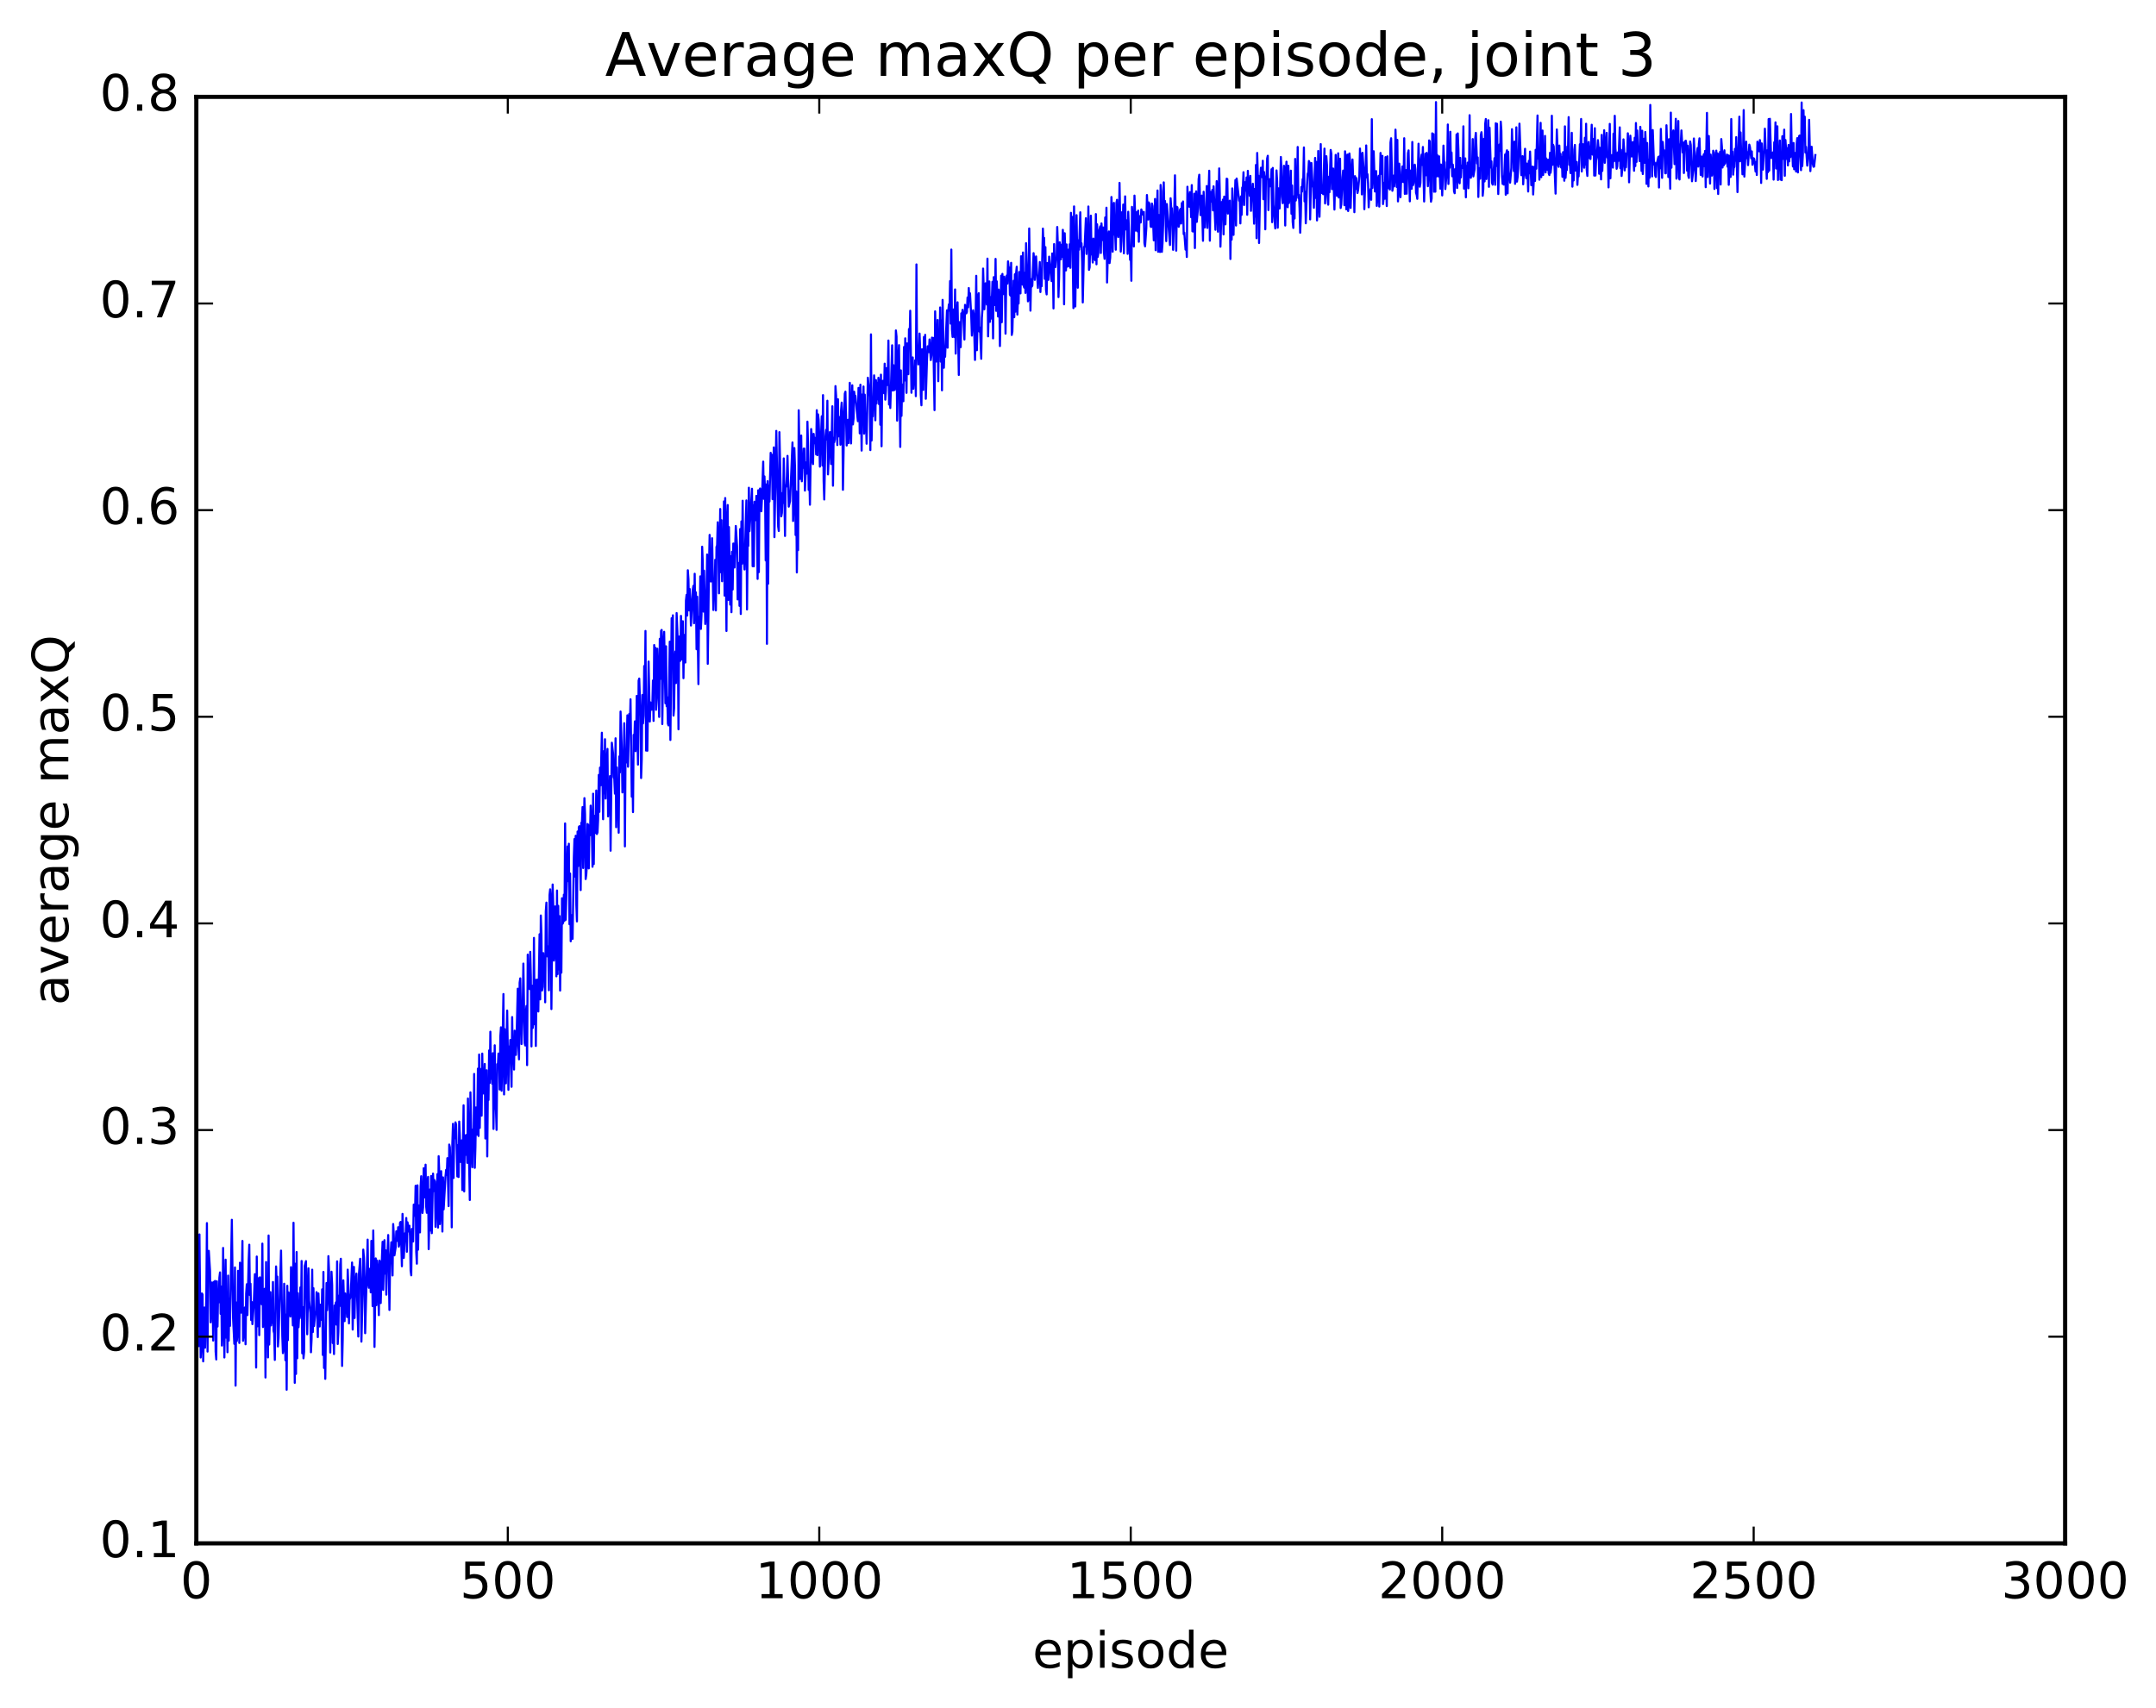 <?xml version="1.0" encoding="utf-8" standalone="no"?>
<!DOCTYPE svg PUBLIC "-//W3C//DTD SVG 1.1//EN"
  "http://www.w3.org/Graphics/SVG/1.1/DTD/svg11.dtd">
<!-- Created with matplotlib (http://matplotlib.org/) -->
<svg height="408pt" version="1.1" viewBox="0 0 515 408" width="515pt" xmlns="http://www.w3.org/2000/svg" xmlns:xlink="http://www.w3.org/1999/xlink">
 <defs>
  <style type="text/css">
*{stroke-linecap:butt;stroke-linejoin:round;stroke-miterlimit:100000;}
  </style>
 </defs>
 <g id="figure_1">
  <g id="patch_1">
   <path d="M 0 408.169 
L 515.768 408.169 
L 515.768 0 
L 0 0 
z
" style="fill:#ffffff;"/>
  </g>
  <g id="axes_1">
   <g id="patch_2">
    <path d="M 46.898 368.742 
L 493.298 368.742 
L 493.298 23.142 
L 46.898 23.142 
z
" style="fill:#ffffff;"/>
   </g>
   <g id="line2d_1">
    <path clip-path="url(#p74685a798d)" d="M 46.898 323.12 
L 47.046 299.474 
L 47.195 317.633 
L 47.344 302.804 
L 47.493 321.625 
L 47.642 294.939 
L 47.939 324.337 
L 48.088 321.539 
L 48.237 309.042 
L 48.386 309.312 
L 48.534 325.269 
L 48.832 312.405 
L 48.981 321.999 
L 49.278 310.412 
L 49.427 292.233 
L 49.576 322.925 
L 49.725 302.772 
L 49.873 298.86 
L 50.171 303.635 
L 50.32 315.937 
L 50.469 312.836 
L 50.617 306.42 
L 50.766 306.582 
L 50.915 320.291 
L 51.064 306.284 
L 51.213 313.789 
L 51.361 306.049 
L 51.51 322.947 
L 51.659 324.808 
L 51.808 306.138 
L 51.957 316.942 
L 52.105 308.648 
L 52.254 311.166 
L 52.403 305.282 
L 52.552 304.009 
L 52.701 313.91 
L 52.849 307.384 
L 52.998 321.485 
L 53.147 317.182 
L 53.296 298.169 
L 53.593 324.334 
L 53.891 300.97 
L 54.04 319.598 
L 54.189 314.607 
L 54.337 323.084 
L 54.486 304.766 
L 54.635 320.322 
L 54.784 310.273 
L 54.933 316.796 
L 55.379 291.442 
L 55.677 315.022 
L 55.974 321.075 
L 56.123 302.819 
L 56.272 331.064 
L 56.421 311.197 
L 56.569 320.414 
L 56.718 318.778 
L 56.867 303.63 
L 57.016 305.717 
L 57.165 320.866 
L 57.313 301.697 
L 57.611 313.636 
L 57.909 296.494 
L 58.057 320.357 
L 58.206 318.781 
L 58.504 312.382 
L 58.653 321.178 
L 58.801 309.069 
L 58.95 306.838 
L 59.099 314.206 
L 59.397 301.208 
L 59.545 297.394 
L 59.694 309.422 
L 59.843 306.715 
L 59.992 315.399 
L 60.141 311.085 
L 60.289 316.373 
L 60.587 312.189 
L 60.885 304.431 
L 61.033 308.337 
L 61.182 326.742 
L 61.331 300.22 
L 61.48 316.896 
L 61.778 305.401 
L 61.926 319.006 
L 62.075 305.184 
L 62.224 307.047 
L 62.522 311.64 
L 62.67 297.133 
L 62.819 317.067 
L 62.968 308.189 
L 63.266 307.9 
L 63.414 329.12 
L 63.563 301.525 
L 63.712 320.916 
L 63.861 312.962 
L 64.01 324.32 
L 64.158 295.194 
L 64.307 321.245 
L 64.605 308.723 
L 64.754 316.678 
L 64.902 313.453 
L 65.051 316.071 
L 65.2 306.304 
L 65.349 317.995 
L 65.498 318.579 
L 65.646 324.919 
L 65.944 302.585 
L 66.093 306.734 
L 66.242 305.007 
L 66.39 321.705 
L 66.539 319.668 
L 67.134 298.804 
L 67.432 319.195 
L 67.581 323.298 
L 67.73 322.229 
L 67.878 306.716 
L 68.027 313.183 
L 68.176 324.992 
L 68.325 314.091 
L 68.474 332.045 
L 68.622 307.209 
L 68.771 320.201 
L 68.92 308.788 
L 69.366 314.551 
L 69.515 302.758 
L 69.962 316.683 
L 70.11 292.143 
L 70.408 330.396 
L 70.557 301.935 
L 70.706 328.268 
L 70.854 299.145 
L 71.003 324.523 
L 71.152 308.983 
L 71.301 317.102 
L 71.45 314.445 
L 71.598 314.937 
L 71.747 307.599 
L 71.896 314.382 
L 72.045 301.285 
L 72.194 323.343 
L 72.342 312.293 
L 72.491 324.538 
L 72.64 323.005 
L 72.789 302.452 
L 73.086 301.317 
L 73.384 318.79 
L 73.681 303.029 
L 73.83 310.709 
L 74.128 313.71 
L 74.277 323.091 
L 74.425 319.994 
L 74.574 303.361 
L 74.723 318.261 
L 74.872 307.775 
L 75.021 316.837 
L 75.318 313.459 
L 75.467 313.8 
L 75.616 308.729 
L 75.913 319.474 
L 76.062 309.042 
L 76.36 316.933 
L 76.509 311.717 
L 76.657 314.863 
L 76.806 315.365 
L 76.955 308.053 
L 77.104 323.732 
L 77.253 303.899 
L 77.401 326.841 
L 77.55 318.738 
L 77.699 329.442 
L 77.997 306.541 
L 78.145 313.041 
L 78.294 309.637 
L 78.443 300.124 
L 78.592 303.492 
L 78.889 323.148 
L 79.187 303.847 
L 79.336 307.003 
L 79.485 320.888 
L 79.633 318.428 
L 79.782 323.523 
L 79.931 311.914 
L 80.08 312.445 
L 80.229 311.175 
L 80.377 316.495 
L 80.526 301.376 
L 80.675 321.115 
L 80.824 318.256 
L 80.973 309.563 
L 81.121 312.028 
L 81.27 302.103 
L 81.419 300.751 
L 81.717 326.361 
L 81.865 319.948 
L 82.014 305.91 
L 82.312 315.659 
L 82.461 309.038 
L 82.609 312.382 
L 82.758 312.321 
L 82.907 314.676 
L 83.056 303.349 
L 83.205 306.967 
L 83.353 316.194 
L 83.502 310.529 
L 83.651 310.159 
L 83.8 308.828 
L 84.097 301.651 
L 84.246 317.666 
L 84.544 302.701 
L 84.693 314.902 
L 84.841 307.748 
L 85.139 304.293 
L 85.585 319.332 
L 85.734 304.53 
L 86.032 300.751 
L 86.181 305.821 
L 86.329 320.548 
L 86.627 308.93 
L 86.776 298.558 
L 86.925 300.421 
L 87.073 304.892 
L 87.222 318.534 
L 87.817 296.177 
L 87.966 306.798 
L 88.115 307.686 
L 88.264 303.974 
L 88.413 303.101 
L 88.561 308.775 
L 88.71 296.478 
L 88.859 301.557 
L 89.008 312.062 
L 89.157 293.991 
L 89.305 303.791 
L 89.454 321.812 
L 89.752 300.664 
L 89.901 311.846 
L 90.049 301.166 
L 90.198 302.797 
L 90.496 314.222 
L 90.645 301.183 
L 90.793 301.531 
L 90.942 311.331 
L 91.24 300.268 
L 91.389 296.698 
L 91.537 308.189 
L 91.835 296.31 
L 91.984 304.312 
L 92.133 298.728 
L 92.281 309.325 
L 92.43 300.17 
L 92.579 299.147 
L 92.728 295.082 
L 93.025 312.981 
L 93.174 302.207 
L 93.472 296.813 
L 93.621 299.604 
L 93.769 304.738 
L 93.918 292.455 
L 94.067 295.068 
L 94.216 299.938 
L 94.513 297.982 
L 94.662 294.197 
L 94.811 296.504 
L 94.96 295.638 
L 95.109 293.211 
L 95.257 297.863 
L 95.406 297.254 
L 95.555 292.119 
L 95.704 291.952 
L 96.001 302.543 
L 96.15 290.03 
L 96.448 300.551 
L 96.746 294.668 
L 96.894 295.727 
L 97.043 291.011 
L 97.192 299.076 
L 97.341 292.032 
L 97.638 294.235 
L 97.787 292.848 
L 97.936 295.338 
L 98.085 303.626 
L 98.234 304.708 
L 98.382 293.622 
L 98.531 294.551 
L 98.68 296.625 
L 98.829 287.809 
L 98.978 288.308 
L 99.126 290.495 
L 99.275 283.31 
L 99.424 299.111 
L 99.573 301.928 
L 99.722 283.208 
L 99.87 298.577 
L 100.019 288.001 
L 100.317 294.449 
L 100.466 283.506 
L 100.614 281.031 
L 100.912 289.805 
L 101.061 288.498 
L 101.21 279.105 
L 101.358 286.104 
L 101.656 278.271 
L 101.805 288.313 
L 101.954 289.766 
L 102.102 282.351 
L 102.251 281.196 
L 102.4 298.449 
L 102.698 284.207 
L 102.846 294.008 
L 102.995 280.975 
L 103.144 294.638 
L 103.442 280.403 
L 103.59 284.594 
L 103.739 281.921 
L 103.888 282.268 
L 104.037 293.118 
L 104.334 284.622 
L 104.483 280.526 
L 104.632 293.296 
L 104.781 276.242 
L 104.93 280.202 
L 105.078 292.463 
L 105.227 289.499 
L 105.376 279.831 
L 105.525 284.496 
L 105.674 294.246 
L 105.822 281.307 
L 105.971 288.952 
L 106.418 281.032 
L 106.566 279.513 
L 106.715 280.723 
L 106.864 276.721 
L 107.162 288.174 
L 107.31 273.464 
L 107.459 274.099 
L 107.608 278.604 
L 107.757 277.177 
L 107.906 293.244 
L 108.054 273.147 
L 108.203 268.516 
L 108.352 281.447 
L 108.501 270.16 
L 108.65 271.978 
L 108.798 268.16 
L 108.947 268.685 
L 109.245 281.086 
L 109.394 273.599 
L 109.542 281.219 
L 109.691 267.977 
L 109.84 271.205 
L 109.989 277.621 
L 110.286 272.472 
L 110.435 284.341 
L 110.733 264.084 
L 110.882 284.661 
L 111.03 271.306 
L 111.179 275.937 
L 111.328 271.187 
L 111.477 273.301 
L 111.626 277.843 
L 111.774 262.454 
L 112.221 286.714 
L 112.37 260.99 
L 112.667 275.733 
L 112.816 278.883 
L 112.965 269.855 
L 113.114 274.331 
L 113.262 256.592 
L 113.411 279.023 
L 113.56 274.142 
L 113.709 264.607 
L 113.858 271.102 
L 114.006 267.97 
L 114.155 255.329 
L 114.304 271.417 
L 114.453 251.952 
L 114.602 269.474 
L 114.75 257.862 
L 114.899 255.405 
L 115.048 266.553 
L 115.197 251.728 
L 115.346 260.488 
L 115.494 261.262 
L 115.643 259.308 
L 115.792 254.206 
L 115.941 272.016 
L 116.09 258.96 
L 116.238 255.723 
L 116.387 276.302 
L 116.536 260.543 
L 116.685 262.82 
L 116.834 250.979 
L 116.982 258.744 
L 117.131 246.506 
L 117.28 257.768 
L 117.429 253.865 
L 117.578 258.924 
L 117.726 251.641 
L 117.875 269.724 
L 118.173 249.752 
L 118.322 264.268 
L 118.47 265.219 
L 118.619 269.961 
L 118.768 254.252 
L 118.917 254.794 
L 119.066 251.72 
L 119.214 252.994 
L 119.363 260.318 
L 119.512 247.653 
L 119.661 245.458 
L 119.809 260.607 
L 120.107 246.138 
L 120.256 237.501 
L 120.405 261.492 
L 120.553 245.886 
L 120.702 257.829 
L 120.851 258.841 
L 121.149 241.449 
L 121.446 260.389 
L 121.595 250.046 
L 121.744 253.189 
L 121.893 248.482 
L 122.19 259.666 
L 122.339 243.007 
L 122.488 252.807 
L 122.637 251.185 
L 122.785 255.545 
L 122.934 246.252 
L 123.083 247.452 
L 123.232 252.046 
L 123.381 248.472 
L 123.678 236.224 
L 123.827 249.894 
L 123.976 253.102 
L 124.125 234.812 
L 124.273 233.757 
L 124.571 249.453 
L 124.869 239.47 
L 125.017 230.225 
L 125.315 249.222 
L 125.464 249.792 
L 125.613 241.872 
L 125.761 240.354 
L 125.91 254.483 
L 126.059 228.091 
L 126.208 235.888 
L 126.357 233.152 
L 126.505 236.322 
L 126.654 227.426 
L 126.803 233.385 
L 126.952 250.013 
L 127.101 235.511 
L 127.249 245.621 
L 127.398 243.748 
L 127.547 224.088 
L 127.696 244.718 
L 127.845 234.082 
L 127.993 249.907 
L 128.142 235.793 
L 128.291 234.049 
L 128.589 241.67 
L 128.886 223.214 
L 129.035 238.781 
L 129.184 218.736 
L 129.333 223.351 
L 129.482 236.649 
L 129.63 235.782 
L 129.779 227.73 
L 129.928 232.799 
L 130.077 228.477 
L 130.226 239.474 
L 130.374 217.743 
L 130.523 215.659 
L 130.672 228.494 
L 130.821 226.088 
L 130.97 226.975 
L 131.118 236.605 
L 131.267 213.841 
L 131.416 212.485 
L 131.565 214.653 
L 131.714 241.096 
L 132.011 211.333 
L 132.16 216.523 
L 132.309 229.512 
L 132.458 228.214 
L 132.606 216.568 
L 132.755 218.333 
L 132.904 233.274 
L 133.053 212.767 
L 133.202 232.744 
L 133.35 216.426 
L 133.499 231.618 
L 133.648 218.878 
L 133.797 236.666 
L 133.946 223.009 
L 134.094 232.393 
L 134.243 214.616 
L 134.392 220.704 
L 134.541 220.379 
L 134.69 213.766 
L 134.838 219.985 
L 134.987 196.737 
L 135.136 219.75 
L 135.582 202.241 
L 135.731 210.542 
L 135.88 201.594 
L 136.029 220.821 
L 136.178 208.706 
L 136.326 224.893 
L 136.475 218.635 
L 136.773 224.318 
L 137.07 204.898 
L 137.219 200.474 
L 137.368 209.445 
L 137.517 199.685 
L 137.666 216.173 
L 137.814 220.146 
L 137.963 198.675 
L 138.112 206.928 
L 138.261 197.614 
L 138.41 197.398 
L 138.707 212.665 
L 138.856 196.569 
L 139.005 196.59 
L 139.154 192.826 
L 139.302 207.394 
L 139.6 190.696 
L 139.749 194.603 
L 139.898 210.027 
L 140.046 208.927 
L 140.195 206.547 
L 140.344 196.873 
L 140.493 197.045 
L 140.642 207.482 
L 140.79 198.214 
L 140.939 199.586 
L 141.088 192.493 
L 141.386 198.912 
L 141.534 207.094 
L 141.683 189.638 
L 141.832 206.454 
L 141.981 194.906 
L 142.13 195.539 
L 142.278 199.018 
L 142.427 188.879 
L 142.576 199.269 
L 142.725 198.87 
L 142.874 195.78 
L 143.022 185.152 
L 143.171 193.976 
L 143.32 183.406 
L 143.469 187.654 
L 143.766 175.067 
L 144.064 195.734 
L 144.213 179.49 
L 144.362 189.567 
L 144.51 176.621 
L 144.659 190.792 
L 144.808 180.916 
L 144.957 181.945 
L 145.106 178.934 
L 145.254 195.058 
L 145.403 190.088 
L 145.552 191.637 
L 145.701 185.436 
L 145.85 203.256 
L 146.147 177.456 
L 146.445 180.074 
L 146.594 185.649 
L 146.742 186.098 
L 146.891 189.626 
L 147.04 176.4 
L 147.189 197.641 
L 147.338 183.37 
L 147.486 191.741 
L 147.635 192.069 
L 147.784 198.959 
L 147.933 180.737 
L 148.082 184.555 
L 148.23 170.004 
L 148.528 179.063 
L 148.677 189.331 
L 148.826 182.446 
L 148.974 183.709 
L 149.123 172.794 
L 149.272 202.223 
L 149.421 180.366 
L 149.57 182.205 
L 149.867 170.912 
L 150.016 183.191 
L 150.314 170.575 
L 150.462 173.718 
L 150.611 167.077 
L 150.909 190.351 
L 151.058 184.163 
L 151.206 194.035 
L 151.355 175.59 
L 151.504 177.639 
L 151.653 172.356 
L 151.802 179.481 
L 151.95 177.227 
L 152.099 166.266 
L 152.397 182.679 
L 152.546 162.628 
L 152.694 162.122 
L 152.992 170.988 
L 153.141 185.892 
L 153.29 181.458 
L 153.438 166.044 
L 153.587 172.848 
L 153.736 170.968 
L 153.885 159.129 
L 154.034 166.519 
L 154.182 150.755 
L 154.331 179.34 
L 154.48 172.346 
L 154.629 179.369 
L 154.926 158.062 
L 155.224 172.386 
L 155.373 167.819 
L 155.522 169.295 
L 155.67 169.572 
L 155.819 168.887 
L 155.968 162.587 
L 156.117 172.241 
L 156.266 154.12 
L 156.414 161.588 
L 156.563 154.784 
L 156.712 169.586 
L 156.861 166.5 
L 157.01 154.993 
L 157.158 159.24 
L 157.456 171.294 
L 157.605 152.626 
L 157.754 162.203 
L 157.902 150.74 
L 158.051 150.505 
L 158.2 172.995 
L 158.498 153.002 
L 158.646 150.959 
L 158.944 168.032 
L 159.093 154.413 
L 159.242 168.745 
L 159.39 166.61 
L 159.539 172.895 
L 159.688 173.324 
L 159.986 153.31 
L 160.134 176.797 
L 160.432 147.695 
L 160.581 158.611 
L 160.73 147.012 
L 160.878 170.968 
L 161.027 169.187 
L 161.176 158.049 
L 161.325 155.662 
L 161.474 163.205 
L 161.622 146.475 
L 161.92 153.677 
L 162.069 174.251 
L 162.218 152.076 
L 162.366 153.33 
L 162.515 157.888 
L 162.664 147.148 
L 162.962 157.552 
L 163.11 148.435 
L 163.259 162.036 
L 163.408 151.697 
L 163.557 151.988 
L 163.706 158.298 
L 163.854 143.472 
L 164.003 142.112 
L 164.152 147.065 
L 164.301 136.251 
L 164.45 138.401 
L 164.598 145.843 
L 164.747 140.729 
L 164.896 143.658 
L 165.045 149.457 
L 165.491 140.847 
L 165.64 139.956 
L 165.789 148.911 
L 165.938 137.086 
L 166.086 148.179 
L 166.235 141.525 
L 166.384 155.123 
L 166.533 142.567 
L 166.83 163.453 
L 166.979 147.365 
L 167.128 148.421 
L 167.277 137.713 
L 167.425 150.264 
L 167.574 146.884 
L 167.723 130.623 
L 167.872 134.425 
L 168.021 146.124 
L 168.169 136.356 
L 168.467 149.091 
L 168.616 146.638 
L 168.765 142.215 
L 168.913 132.481 
L 169.062 158.604 
L 169.36 135.432 
L 169.509 127.803 
L 169.657 137.19 
L 169.806 138.946 
L 169.955 137.825 
L 170.104 128.598 
L 170.401 145.736 
L 170.55 139.925 
L 170.699 142.002 
L 170.848 133.747 
L 170.997 145.849 
L 171.145 130.666 
L 171.294 130.32 
L 171.443 124.785 
L 171.592 129.914 
L 171.741 141.763 
L 172.038 121.615 
L 172.187 136.717 
L 172.336 124.287 
L 172.485 138.876 
L 172.633 131.618 
L 172.782 133.643 
L 172.931 119.805 
L 173.08 142.304 
L 173.229 119 
L 173.526 150.76 
L 173.675 124.763 
L 173.824 120.662 
L 173.973 143.326 
L 174.121 125.928 
L 174.419 144.446 
L 174.568 132.877 
L 174.717 146.278 
L 174.865 131.821 
L 175.014 140.846 
L 175.163 129.868 
L 175.312 129.921 
L 175.461 135.587 
L 175.758 125.669 
L 176.056 130.469 
L 176.205 143.222 
L 176.502 134.496 
L 176.651 144.758 
L 176.8 126.4 
L 176.949 146.698 
L 177.097 124.586 
L 177.246 134.694 
L 177.395 119.641 
L 177.544 133.47 
L 177.693 133.476 
L 177.841 136.067 
L 178.288 119.568 
L 178.437 145.609 
L 178.585 129.962 
L 178.734 130.433 
L 178.883 116.531 
L 179.032 126.91 
L 179.627 116.778 
L 179.776 135.278 
L 179.925 120.687 
L 180.073 135.303 
L 180.222 119.879 
L 180.52 124.282 
L 180.669 118.478 
L 180.817 124.249 
L 180.966 138.311 
L 181.115 117.142 
L 181.264 136.706 
L 181.413 117.276 
L 181.561 116.716 
L 181.71 117.25 
L 181.859 122.158 
L 182.008 119.171 
L 182.305 110.295 
L 182.454 119.172 
L 182.603 113.822 
L 182.752 117.747 
L 182.901 133.906 
L 183.049 115.749 
L 183.198 153.829 
L 183.347 114.963 
L 183.496 139.451 
L 183.645 116.014 
L 183.793 119.834 
L 184.091 108.186 
L 184.24 112.484 
L 184.389 108.663 
L 184.537 119.268 
L 184.835 106.899 
L 184.984 128.348 
L 185.43 102.954 
L 185.877 125.79 
L 186.025 126.863 
L 186.174 103.254 
L 186.621 123.359 
L 186.769 122.543 
L 186.918 117.794 
L 187.067 120.163 
L 187.216 109.523 
L 187.513 128.054 
L 187.662 115.951 
L 187.811 116.286 
L 187.96 113.774 
L 188.109 108.916 
L 188.406 121.049 
L 188.704 119.756 
L 189.001 113.053 
L 189.299 105.722 
L 189.448 124.487 
L 189.597 119.851 
L 189.745 107.054 
L 189.894 111.622 
L 190.043 127.837 
L 190.192 117.41 
L 190.341 136.768 
L 190.489 124.569 
L 190.638 131.438 
L 190.787 98.02 
L 191.085 114.434 
L 191.382 104.058 
L 191.531 114.992 
L 191.68 110.737 
L 191.829 111.791 
L 191.977 107.191 
L 192.126 107.177 
L 192.275 117.209 
L 192.573 110.453 
L 192.721 113.161 
L 192.87 100.747 
L 193.019 106.331 
L 193.168 117.044 
L 193.317 113.193 
L 193.465 120.592 
L 193.763 102.511 
L 193.912 104.064 
L 194.061 110.165 
L 194.209 110.878 
L 194.358 103.669 
L 194.507 105.92 
L 194.656 104.612 
L 194.805 104.808 
L 194.953 108.574 
L 195.102 98.006 
L 195.251 108.75 
L 195.4 98.998 
L 195.549 100.313 
L 195.697 104.272 
L 195.846 111.491 
L 195.995 104.069 
L 196.144 103.363 
L 196.293 99.454 
L 196.441 111.216 
L 196.59 94.405 
L 196.739 114.892 
L 196.888 119.341 
L 197.185 104.251 
L 197.334 102.698 
L 197.483 105.027 
L 197.632 95.743 
L 197.781 113.345 
L 198.078 106.713 
L 198.227 103.236 
L 198.525 110.868 
L 198.822 97.072 
L 198.971 116.048 
L 199.12 104.593 
L 199.269 105.659 
L 199.417 104.932 
L 199.566 92.25 
L 199.715 94.493 
L 200.013 106.333 
L 200.161 95.383 
L 200.31 104.262 
L 200.608 99.642 
L 200.757 106.245 
L 200.905 98.051 
L 201.054 96.188 
L 201.203 98.954 
L 201.352 117.02 
L 201.649 99.141 
L 201.798 94.047 
L 201.947 93.58 
L 202.245 106.435 
L 202.393 105.121 
L 202.542 100.308 
L 202.691 105.858 
L 202.84 103.162 
L 202.989 91.467 
L 203.286 105.95 
L 203.584 92.054 
L 203.733 101.41 
L 203.881 100.041 
L 204.03 93.582 
L 204.179 94.848 
L 204.328 94.572 
L 204.625 97.758 
L 204.923 100.638 
L 205.072 92.683 
L 205.221 95.223 
L 205.369 103.536 
L 205.518 91.916 
L 205.667 97.522 
L 205.816 107.656 
L 205.965 94.269 
L 206.113 100.581 
L 206.262 92.345 
L 206.411 103.603 
L 206.56 94.299 
L 206.709 102.337 
L 206.857 100.819 
L 207.006 106.015 
L 207.304 90.246 
L 207.75 94.759 
L 207.899 107.544 
L 208.048 79.889 
L 208.197 105.259 
L 208.345 97.523 
L 208.494 99.481 
L 208.792 89.683 
L 208.941 91.956 
L 209.089 100.42 
L 209.238 90.818 
L 209.387 96.397 
L 209.536 91.461 
L 209.685 95.405 
L 209.833 90.255 
L 209.982 96.573 
L 210.131 90.78 
L 210.28 101.476 
L 210.429 89.517 
L 210.577 106.625 
L 210.726 91.61 
L 210.875 90.982 
L 211.024 93.487 
L 211.173 93.947 
L 211.321 86.892 
L 211.47 95.495 
L 211.619 93.368 
L 211.768 87.951 
L 211.917 92.004 
L 212.065 89.86 
L 212.214 81.363 
L 212.363 96.655 
L 212.512 94.655 
L 212.661 97.486 
L 213.107 82.499 
L 213.256 93.307 
L 213.405 87.24 
L 213.554 93.208 
L 213.702 93.16 
L 213.851 92.373 
L 214 78.949 
L 214.149 80.426 
L 214.298 100.499 
L 214.595 85.201 
L 214.744 82.461 
L 215.042 106.781 
L 215.19 88.494 
L 215.339 99.361 
L 215.488 91.879 
L 215.637 92.803 
L 215.786 95.868 
L 215.934 82.915 
L 216.083 90.921 
L 216.232 80.836 
L 216.53 93.865 
L 216.678 82.046 
L 216.976 89.406 
L 217.125 78.609 
L 217.274 81.895 
L 217.422 74.247 
L 217.72 93.841 
L 217.869 85.822 
L 218.018 85.403 
L 218.166 92.892 
L 218.315 90.049 
L 218.464 91.052 
L 218.613 86.075 
L 218.762 94.653 
L 218.91 63.176 
L 219.059 85.299 
L 219.208 83.716 
L 219.357 87.072 
L 219.654 79.696 
L 219.803 83.725 
L 219.952 94.356 
L 220.101 96.834 
L 220.25 83.449 
L 220.398 85 
L 220.547 93.164 
L 220.696 80.521 
L 220.845 86.643 
L 220.994 80 
L 221.142 95.282 
L 221.44 85.63 
L 221.589 82.735 
L 221.886 84.142 
L 222.035 81.103 
L 222.333 86.027 
L 222.482 85.001 
L 222.63 80.663 
L 222.779 82.211 
L 222.928 80.743 
L 223.226 97.991 
L 223.374 74.381 
L 223.672 86.381 
L 223.821 85.394 
L 223.97 76.456 
L 224.118 91.085 
L 224.267 79.869 
L 224.416 84.289 
L 224.565 73.462 
L 224.714 86.404 
L 224.862 76.554 
L 225.011 93.257 
L 225.16 71.651 
L 225.458 87.87 
L 225.606 83.526 
L 225.755 85.241 
L 226.202 74.142 
L 226.35 83.076 
L 226.499 74.63 
L 226.648 72.737 
L 226.797 74.2 
L 226.946 67.151 
L 227.094 77.326 
L 227.243 59.629 
L 227.392 78.686 
L 227.541 80.503 
L 227.69 78.894 
L 227.838 73.91 
L 227.987 80.545 
L 228.136 69.153 
L 228.285 84.489 
L 228.434 76.178 
L 228.731 72.225 
L 229.029 89.586 
L 229.178 76.965 
L 229.326 76.984 
L 229.475 82.948 
L 229.624 74.873 
L 229.773 75.833 
L 229.922 74.029 
L 230.07 74.991 
L 230.368 81.115 
L 230.517 72.841 
L 230.666 74.773 
L 230.814 74.875 
L 230.963 74.536 
L 231.112 71.082 
L 231.261 73.422 
L 231.41 68.817 
L 231.558 71.678 
L 231.707 70.081 
L 232.005 75.725 
L 232.154 80.18 
L 232.451 74.132 
L 232.6 75.185 
L 232.898 85.999 
L 233.195 65.898 
L 233.344 83.679 
L 233.642 70.768 
L 233.79 70.044 
L 233.939 79.218 
L 234.088 78.245 
L 234.386 85.722 
L 234.534 75.943 
L 234.683 73.903 
L 234.832 64.169 
L 235.13 73.892 
L 235.427 67.686 
L 235.725 72.769 
L 235.874 61.791 
L 236.022 80.36 
L 236.32 67.25 
L 236.469 76.894 
L 236.618 70.978 
L 236.766 76.119 
L 237.064 67.326 
L 237.213 80.851 
L 237.362 66.221 
L 237.51 67.97 
L 237.659 72.879 
L 237.808 61.858 
L 237.957 74.276 
L 238.106 67.23 
L 238.403 75.621 
L 238.552 69.191 
L 238.701 71.737 
L 238.85 82.684 
L 239.147 65.863 
L 239.296 76.986 
L 239.445 65.443 
L 239.594 69.756 
L 239.742 70.269 
L 239.891 66.105 
L 240.04 67.946 
L 240.189 79.72 
L 240.338 67.882 
L 240.486 65.828 
L 240.635 67.763 
L 240.784 62.438 
L 240.933 63.943 
L 241.082 63.908 
L 241.23 70.425 
L 241.379 70.638 
L 241.528 62.799 
L 241.677 80.03 
L 241.826 79.201 
L 242.123 67.079 
L 242.272 75.789 
L 242.421 65.526 
L 242.57 74.468 
L 242.718 65.209 
L 242.867 63.732 
L 243.016 75.163 
L 243.165 70.975 
L 243.314 72.517 
L 243.462 64.993 
L 243.611 69.383 
L 243.76 70.096 
L 243.909 61.226 
L 244.206 67.969 
L 244.355 60.328 
L 244.504 68.209 
L 244.653 68.715 
L 244.802 65.163 
L 244.95 69.983 
L 245.099 58.105 
L 245.546 71.995 
L 245.694 71.487 
L 245.843 54.591 
L 246.141 74.224 
L 246.29 66.691 
L 246.438 68.489 
L 246.587 68.258 
L 246.885 60.482 
L 247.034 62.284 
L 247.182 66.868 
L 247.48 61.264 
L 247.926 68.79 
L 248.075 65.919 
L 248.224 66.543 
L 248.373 62.605 
L 248.522 69.774 
L 248.67 65.678 
L 248.819 68.382 
L 249.117 54.617 
L 249.266 58.688 
L 249.414 56.851 
L 249.563 66.623 
L 249.712 59.047 
L 249.861 69.283 
L 250.01 70.343 
L 250.158 62.837 
L 250.307 63.872 
L 250.456 66.87 
L 250.605 61.316 
L 251.2 67.169 
L 251.349 60.551 
L 251.498 62.935 
L 251.646 73.689 
L 251.795 58.315 
L 251.944 63.096 
L 252.093 63.815 
L 252.242 61.873 
L 252.39 61.924 
L 252.539 54.235 
L 252.688 58.58 
L 252.837 70.981 
L 252.986 66.251 
L 253.134 57.883 
L 253.432 61.956 
L 253.581 58.469 
L 253.73 61.361 
L 253.878 54.912 
L 254.027 58.115 
L 254.176 72.706 
L 254.325 55.727 
L 254.622 64.611 
L 254.771 58.403 
L 254.92 63.724 
L 255.069 59.648 
L 255.218 60.579 
L 255.366 63.624 
L 255.515 58.355 
L 255.664 63.989 
L 255.813 50.849 
L 255.962 55.22 
L 256.11 51.82 
L 256.408 73.617 
L 256.557 49.32 
L 256.854 73.23 
L 257.152 51.404 
L 257.45 68.747 
L 257.598 57.411 
L 257.747 59.667 
L 258.045 50.72 
L 258.193 58.962 
L 258.342 58.128 
L 258.491 62.654 
L 258.64 72.258 
L 258.938 58.974 
L 259.086 58.98 
L 259.384 52.141 
L 259.533 60.674 
L 259.682 57.118 
L 259.83 58.708 
L 259.979 49.339 
L 260.128 64.476 
L 260.277 63.872 
L 260.574 51.535 
L 260.723 60.805 
L 260.872 59.928 
L 261.021 62.719 
L 261.17 57.001 
L 261.318 57.793 
L 261.467 61.843 
L 261.616 62.174 
L 261.765 51.148 
L 261.913 63.145 
L 262.062 53.592 
L 262.211 61.388 
L 262.36 60.501 
L 262.509 55.278 
L 262.806 54.085 
L 262.955 60.447 
L 263.104 53.386 
L 263.401 57.377 
L 263.55 54.355 
L 263.699 60.341 
L 263.848 61.835 
L 263.997 51.957 
L 264.146 58.509 
L 264.294 49.625 
L 264.443 67.494 
L 264.741 56.421 
L 264.889 55.296 
L 265.038 62.861 
L 265.187 61.601 
L 265.336 57.115 
L 265.485 47.07 
L 265.634 50.928 
L 265.782 60.136 
L 265.931 50.002 
L 266.08 48.472 
L 266.229 56.081 
L 266.377 55.659 
L 266.526 59.664 
L 266.675 48.494 
L 266.824 47.741 
L 266.973 55.857 
L 267.122 56.652 
L 267.27 54.037 
L 267.419 43.694 
L 267.717 60.115 
L 267.865 57.594 
L 268.014 50.703 
L 268.163 54.614 
L 268.312 48.873 
L 268.461 60.514 
L 268.758 46.913 
L 268.907 54.821 
L 269.056 52.608 
L 269.205 53.027 
L 269.353 60.654 
L 269.502 50.596 
L 269.949 62.085 
L 270.098 59.899 
L 270.246 67.088 
L 270.395 49.428 
L 270.544 51.78 
L 270.693 50.482 
L 270.841 58.884 
L 270.99 46.736 
L 271.288 55.098 
L 271.437 53.587 
L 271.586 50.663 
L 271.734 55.291 
L 271.883 50.319 
L 272.032 57.767 
L 272.181 51.638 
L 272.329 51.959 
L 272.478 53.165 
L 272.627 50.039 
L 272.925 51.234 
L 273.074 51.291 
L 273.222 50.616 
L 273.371 58.101 
L 273.52 58.851 
L 273.817 54.525 
L 273.966 46.596 
L 274.264 52.452 
L 274.413 48.359 
L 274.562 48.713 
L 274.859 54.132 
L 275.008 54.243 
L 275.157 48.634 
L 275.305 49.241 
L 275.603 57.415 
L 275.752 54.066 
L 275.901 47.537 
L 276.05 59.786 
L 276.198 51.025 
L 276.347 50.875 
L 276.496 45.512 
L 276.645 60.157 
L 276.793 51.365 
L 276.942 53.259 
L 277.091 60.206 
L 277.24 44.188 
L 277.389 45.687 
L 277.538 60.173 
L 277.686 58.105 
L 277.835 53.8 
L 277.984 43.573 
L 278.133 50.317 
L 278.281 48.018 
L 278.579 57.614 
L 278.728 48.749 
L 279.472 58.536 
L 279.621 47.37 
L 279.769 49.831 
L 279.918 49.742 
L 280.216 59.686 
L 280.514 49.611 
L 280.662 41.887 
L 280.96 59.887 
L 281.109 49.406 
L 281.257 49.556 
L 281.555 54.185 
L 281.704 53.324 
L 281.853 50.165 
L 282.002 49.889 
L 282.15 53.402 
L 282.299 48.52 
L 282.448 50.295 
L 282.597 48.135 
L 282.745 55.95 
L 282.894 55.591 
L 283.192 59.641 
L 283.341 57.722 
L 283.49 61.4 
L 283.638 44.614 
L 283.787 48.92 
L 283.936 46.465 
L 284.085 49.404 
L 284.233 45.903 
L 284.382 48.047 
L 284.531 51.899 
L 284.68 44.225 
L 284.829 55.254 
L 284.978 55.314 
L 285.126 54.889 
L 285.275 46.293 
L 285.424 59.267 
L 285.573 47.882 
L 285.721 45.716 
L 285.87 53.015 
L 286.168 49.689 
L 286.317 42.769 
L 286.466 41.746 
L 286.763 51.409 
L 286.912 47.557 
L 287.061 46.737 
L 287.358 57.533 
L 287.507 45.812 
L 287.805 54.349 
L 287.954 50.641 
L 288.102 51.197 
L 288.251 44.448 
L 288.4 54.456 
L 288.846 40.793 
L 288.995 57.507 
L 289.144 45.832 
L 289.293 45.903 
L 289.442 48.195 
L 289.59 45.374 
L 289.739 50.269 
L 289.888 44.514 
L 290.334 54.902 
L 290.632 43.271 
L 290.93 55.356 
L 291.227 40.236 
L 291.376 46.311 
L 291.525 58.932 
L 291.822 48.281 
L 291.971 50.027 
L 292.12 47.692 
L 292.269 55.999 
L 292.418 46.982 
L 292.566 49.113 
L 292.715 53.602 
L 293.013 42.69 
L 293.161 42.768 
L 293.31 51.029 
L 293.459 49.571 
L 293.608 49.692 
L 293.757 47.937 
L 293.906 61.878 
L 294.054 51.029 
L 294.203 57.253 
L 294.352 45.016 
L 294.649 56.115 
L 294.798 48.821 
L 294.947 47.973 
L 295.096 43.031 
L 295.245 53.888 
L 295.394 42.661 
L 295.989 47.966 
L 296.137 47.873 
L 296.286 53.378 
L 296.435 46.927 
L 296.584 51.331 
L 296.733 44.798 
L 296.882 44.853 
L 297.03 41.148 
L 297.179 48.981 
L 297.328 44.363 
L 297.477 43.519 
L 297.625 45.55 
L 297.774 42.398 
L 297.923 51.316 
L 298.072 40.82 
L 298.221 45.93 
L 298.37 42.523 
L 298.518 46.797 
L 298.667 42.02 
L 298.816 50.38 
L 298.965 45.499 
L 299.113 46.274 
L 299.262 43.899 
L 299.56 53.443 
L 299.709 45.135 
L 299.858 51.748 
L 300.006 39.408 
L 300.155 56.91 
L 300.304 36.547 
L 300.453 41.877 
L 300.601 41.991 
L 300.75 58.06 
L 301.048 42.348 
L 301.197 40.078 
L 301.346 40.481 
L 301.494 42.359 
L 301.643 38.41 
L 301.792 47.6 
L 301.941 41.099 
L 302.089 43.165 
L 302.238 54.788 
L 302.387 42.167 
L 302.536 42.816 
L 302.685 37.865 
L 302.834 37.219 
L 302.982 50.194 
L 303.131 43.774 
L 303.28 42.81 
L 303.429 44.515 
L 303.577 44.029 
L 303.726 40.441 
L 303.875 53.081 
L 304.024 40.119 
L 304.173 48.818 
L 304.619 54.579 
L 304.917 40.716 
L 305.065 43.255 
L 305.214 54.401 
L 305.363 44.988 
L 305.512 46.666 
L 305.661 49.803 
L 305.958 37.509 
L 306.107 40.437 
L 306.256 46.977 
L 306.405 48.545 
L 306.553 47.389 
L 306.702 39.604 
L 306.851 43.634 
L 307 53.881 
L 307.149 40.791 
L 307.298 38.634 
L 307.446 49.275 
L 307.595 49.518 
L 307.744 39.6 
L 307.893 48.527 
L 308.19 46.096 
L 308.339 40.777 
L 308.488 51.075 
L 308.637 44.32 
L 308.786 53.024 
L 308.934 54.462 
L 309.083 46.887 
L 309.232 52.203 
L 309.381 37.969 
L 309.529 47.91 
L 309.678 45.387 
L 309.827 46.443 
L 309.976 35.117 
L 310.125 47.29 
L 310.274 46.545 
L 310.422 49.791 
L 310.571 55.601 
L 310.72 51.835 
L 310.869 44.662 
L 311.017 45.787 
L 311.166 42.787 
L 311.315 42.803 
L 311.464 35.231 
L 311.613 48.117 
L 311.762 45.811 
L 311.91 53.354 
L 312.208 44.17 
L 312.357 41.567 
L 312.505 41.15 
L 312.654 38.467 
L 312.803 38.831 
L 312.952 52.42 
L 313.25 38.954 
L 313.547 44.458 
L 313.696 44.806 
L 313.845 49.646 
L 314.142 37.732 
L 314.291 47.297 
L 314.44 38.676 
L 314.589 52.659 
L 314.738 48.59 
L 314.886 36.066 
L 315.184 51.79 
L 315.333 46.044 
L 315.481 34.423 
L 315.63 43.967 
L 315.779 46.126 
L 315.928 46.089 
L 316.077 46.403 
L 316.374 35.508 
L 316.523 48.609 
L 316.672 44.583 
L 316.821 37.325 
L 316.969 39.385 
L 317.118 46.991 
L 317.267 48.904 
L 317.416 42.23 
L 317.565 45.927 
L 317.862 35.823 
L 318.011 36.752 
L 318.16 45.199 
L 318.309 44.74 
L 318.457 40.267 
L 318.755 50.065 
L 319.053 37.012 
L 319.35 46.806 
L 319.499 46.627 
L 319.648 36.627 
L 319.797 47.189 
L 319.945 44.882 
L 320.094 37.925 
L 320.243 49.695 
L 320.392 48.851 
L 320.69 42.369 
L 320.838 40.754 
L 320.987 42.129 
L 321.136 49.031 
L 321.285 36.145 
L 321.433 37.515 
L 321.582 50.017 
L 321.731 46.111 
L 321.88 36.943 
L 322.029 50.416 
L 322.178 48.803 
L 322.326 36.668 
L 322.475 38.351 
L 322.624 49.683 
L 322.921 40.293 
L 323.07 38.111 
L 323.219 42.409 
L 323.368 42.191 
L 323.517 50.699 
L 323.666 42.093 
L 323.814 45.137 
L 323.963 42.526 
L 324.261 46.117 
L 324.409 45.389 
L 324.707 42.11 
L 324.856 35.494 
L 325.005 40.709 
L 325.154 36.76 
L 325.302 46.444 
L 325.451 36.508 
L 325.749 40.626 
L 325.897 49.982 
L 326.195 40.486 
L 326.344 34.748 
L 326.493 42.375 
L 326.642 41.605 
L 326.79 43.791 
L 326.939 49.527 
L 327.088 45.893 
L 327.237 45.951 
L 327.385 45.187 
L 327.534 47.729 
L 327.683 28.472 
L 327.832 44.908 
L 328.13 36.137 
L 328.427 45.754 
L 328.725 40.88 
L 328.873 49.195 
L 329.022 47.165 
L 329.171 42.657 
L 329.32 41.994 
L 329.469 49.353 
L 329.766 36.543 
L 329.915 41.551 
L 330.064 40.638 
L 330.213 37.24 
L 330.361 48.762 
L 330.51 47.268 
L 330.659 43.674 
L 330.808 47.472 
L 330.957 37.546 
L 331.254 49.238 
L 331.403 37.347 
L 331.552 44.947 
L 331.701 44.478 
L 331.849 44.742 
L 331.998 45.286 
L 332.147 34.031 
L 332.296 33.034 
L 332.594 45.583 
L 332.742 44.723 
L 332.891 41.956 
L 333.04 44.508 
L 333.189 42.68 
L 333.337 30.974 
L 333.486 35.745 
L 333.635 44.671 
L 333.784 33.423 
L 333.933 48.118 
L 334.082 45.338 
L 334.23 39.093 
L 334.379 41.099 
L 334.528 47.117 
L 334.677 43.166 
L 334.825 43.515 
L 334.974 39.77 
L 335.123 40.976 
L 335.272 43.5 
L 335.421 33.026 
L 335.57 46.328 
L 335.718 45.678 
L 335.867 40.632 
L 336.016 46.292 
L 336.313 36.561 
L 336.462 35.929 
L 336.76 48.105 
L 336.909 40.754 
L 337.058 44.493 
L 337.206 45.094 
L 337.355 33.924 
L 337.504 44.273 
L 337.653 43.794 
L 337.95 39.352 
L 338.099 40.409 
L 338.248 46.094 
L 338.397 46.542 
L 338.546 47.507 
L 338.843 34.335 
L 339.141 44.62 
L 339.289 43.721 
L 339.438 38.141 
L 339.587 36.951 
L 339.736 39.422 
L 339.885 35.118 
L 340.182 48.14 
L 340.48 36.742 
L 340.629 41.871 
L 340.777 36.52 
L 340.926 37.876 
L 341.075 44.492 
L 341.224 41.186 
L 341.373 33.545 
L 341.522 33.765 
L 341.67 45.756 
L 341.819 48.185 
L 341.968 47.421 
L 342.117 31.856 
L 342.265 33.108 
L 342.414 32.043 
L 342.563 45.809 
L 342.712 40.009 
L 342.861 45.793 
L 343.01 24.391 
L 343.158 42.153 
L 343.307 37.023 
L 343.605 42.148 
L 343.753 37.351 
L 344.051 45.084 
L 344.2 39.312 
L 344.349 40.748 
L 344.498 46.693 
L 344.646 42.516 
L 344.795 34.79 
L 344.944 38.429 
L 345.093 38.79 
L 345.241 45.172 
L 345.688 39.925 
L 345.837 29.746 
L 345.986 43.952 
L 346.134 38.898 
L 346.283 40.071 
L 346.432 31.486 
L 346.581 39.145 
L 346.729 36.439 
L 346.878 42.115 
L 347.027 39.329 
L 347.176 41.242 
L 347.325 45.738 
L 347.474 46.17 
L 347.622 40.371 
L 347.771 43.374 
L 347.92 32.136 
L 348.069 44.912 
L 348.217 31.875 
L 348.366 35.709 
L 348.515 43.315 
L 348.664 43.791 
L 348.813 37.726 
L 348.962 42.4 
L 349.11 39.556 
L 349.259 39.752 
L 349.408 40.145 
L 349.557 30.182 
L 349.705 45.068 
L 349.854 38.708 
L 350.003 37.847 
L 350.152 47.147 
L 350.301 39.652 
L 350.45 43.509 
L 350.598 38.848 
L 350.747 44.973 
L 350.896 41.218 
L 351.045 27.526 
L 351.193 41.817 
L 351.342 42.475 
L 351.64 39.979 
L 351.789 33.23 
L 351.938 42.147 
L 352.235 40.414 
L 352.384 33.161 
L 352.533 31.747 
L 352.83 39.055 
L 352.979 37.625 
L 353.128 47.06 
L 353.277 41.15 
L 353.425 40.154 
L 353.574 42.698 
L 353.723 32.289 
L 353.872 31.586 
L 354.021 33.299 
L 354.17 46.771 
L 354.318 45.149 
L 354.467 33.195 
L 354.616 43.346 
L 354.765 29.6 
L 354.913 28.43 
L 355.062 42.777 
L 355.211 40.168 
L 355.509 28.724 
L 355.658 44.637 
L 355.806 30.507 
L 356.104 40.04 
L 356.253 38.546 
L 356.401 43.708 
L 356.55 44.117 
L 356.997 37.786 
L 357.146 44.155 
L 357.294 29.454 
L 357.443 39.663 
L 357.592 29.578 
L 357.889 46.36 
L 358.187 34.509 
L 358.336 36.051 
L 358.485 29.066 
L 358.634 31.207 
L 358.782 42.15 
L 358.931 43.944 
L 359.08 42.176 
L 359.229 44.112 
L 359.526 36.914 
L 359.675 46.53 
L 359.824 36.557 
L 359.973 35.908 
L 360.122 46.198 
L 360.27 36.266 
L 360.419 42.307 
L 360.568 41.662 
L 360.717 43.638 
L 361.014 40.12 
L 361.163 30.869 
L 361.312 35.878 
L 361.461 36.123 
L 361.61 40.865 
L 361.758 33.84 
L 361.907 43.916 
L 362.056 42.664 
L 362.205 30.42 
L 362.353 43.393 
L 362.502 42.361 
L 362.651 40.371 
L 362.949 29.545 
L 363.395 41.854 
L 363.544 41.61 
L 363.693 37.315 
L 363.841 44.043 
L 364.288 35.552 
L 364.437 41.727 
L 364.586 42.585 
L 364.734 39.079 
L 364.883 41.298 
L 365.032 45.761 
L 365.181 38.444 
L 365.329 41.409 
L 365.478 36.216 
L 365.776 44.251 
L 365.925 42.858 
L 366.074 39.795 
L 366.222 46.467 
L 366.52 39.86 
L 366.669 43.235 
L 366.817 35.806 
L 366.966 40.311 
L 367.264 27.594 
L 367.413 37.909 
L 367.562 36.846 
L 367.71 42.94 
L 368.008 29.351 
L 368.157 42.32 
L 368.454 31.188 
L 368.603 41.81 
L 368.752 39.668 
L 368.901 40.134 
L 369.05 32.469 
L 369.198 41.197 
L 369.347 37.853 
L 369.645 40.581 
L 369.793 38.161 
L 369.942 41.441 
L 370.091 41.82 
L 370.24 36.515 
L 370.389 41.277 
L 370.538 39.996 
L 370.686 27.648 
L 370.835 39.39 
L 370.984 34.582 
L 371.133 35.014 
L 371.43 42.471 
L 371.579 46.265 
L 371.877 30.936 
L 372.174 39.341 
L 372.323 39.86 
L 372.472 34.777 
L 372.621 39.142 
L 372.769 36.756 
L 372.918 40.032 
L 373.067 37.519 
L 373.216 42.24 
L 373.365 36.359 
L 373.662 43.183 
L 373.811 30.189 
L 373.96 42.494 
L 374.109 40.252 
L 374.257 40.649 
L 374.406 35.025 
L 374.555 35.392 
L 374.704 27.983 
L 374.853 39.378 
L 375.002 38.867 
L 375.15 41.352 
L 375.299 39.37 
L 375.448 31.733 
L 375.597 44.597 
L 375.745 39.243 
L 375.894 43.115 
L 376.043 35.718 
L 376.192 34.631 
L 376.341 40.755 
L 376.49 40.647 
L 376.638 38.69 
L 376.787 44.17 
L 376.936 41.561 
L 377.085 42.142 
L 377.382 34.462 
L 377.531 35.556 
L 377.68 28.427 
L 377.829 40.966 
L 378.126 34.453 
L 378.424 40.073 
L 378.573 32.924 
L 378.721 39.33 
L 378.87 29.571 
L 379.019 40.536 
L 379.168 42.032 
L 379.317 35.554 
L 379.466 33.921 
L 379.614 37.738 
L 379.763 35.018 
L 379.912 37.999 
L 380.209 29.807 
L 380.358 36.861 
L 380.507 36.971 
L 380.656 33.197 
L 380.805 41.95 
L 380.954 30.627 
L 381.102 41.94 
L 381.251 38.38 
L 381.4 37.638 
L 381.697 33.478 
L 381.846 35.376 
L 381.995 41.517 
L 382.144 35.306 
L 382.293 37.705 
L 382.442 42.864 
L 382.59 32.233 
L 382.739 40.837 
L 382.888 36.467 
L 383.037 37.722 
L 383.185 31.119 
L 383.334 38.901 
L 383.781 31.739 
L 383.93 37.64 
L 384.078 37.596 
L 384.227 44.772 
L 384.525 29.602 
L 384.673 42.611 
L 384.822 37.532 
L 384.971 37.064 
L 385.12 37.345 
L 385.269 40.057 
L 385.418 31.932 
L 385.566 38.523 
L 385.715 27.664 
L 385.864 35.462 
L 386.013 37.061 
L 386.161 40.329 
L 386.31 39.755 
L 386.459 36.404 
L 386.608 38.422 
L 386.906 30.429 
L 387.054 40.189 
L 387.203 35.792 
L 387.352 42.044 
L 387.649 38.858 
L 387.798 33.296 
L 387.947 35.708 
L 388.096 40.716 
L 388.245 36.659 
L 388.394 39.963 
L 388.542 36.658 
L 388.691 36.504 
L 388.84 31.843 
L 388.989 34.475 
L 389.137 43.557 
L 389.435 32.421 
L 389.733 37.397 
L 390.03 33.927 
L 390.328 40.797 
L 390.477 32.923 
L 390.625 39.678 
L 390.774 29.393 
L 390.923 38.671 
L 391.072 31.178 
L 391.221 34.895 
L 391.37 35.026 
L 391.667 38.504 
L 391.816 30.302 
L 392.113 40.844 
L 392.262 31.235 
L 392.411 41.579 
L 392.709 33.156 
L 392.858 38.89 
L 393.006 31.533 
L 393.155 34.874 
L 393.304 43.938 
L 393.453 34.171 
L 393.75 44.551 
L 393.899 38.182 
L 394.048 42.45 
L 394.197 25.071 
L 394.346 32.843 
L 394.494 32.582 
L 394.643 42.149 
L 394.792 31.08 
L 395.089 39.33 
L 395.238 38.826 
L 395.387 41.976 
L 395.536 42.291 
L 395.685 39.009 
L 395.834 38.801 
L 396.131 37.482 
L 396.28 44.8 
L 396.429 37.319 
L 396.577 40.213 
L 396.726 30.799 
L 397.024 42.493 
L 397.173 33.904 
L 397.322 35.934 
L 397.47 35.863 
L 397.619 37.298 
L 397.768 41.4 
L 397.917 41.404 
L 398.065 29.926 
L 398.214 34.572 
L 398.363 34.584 
L 398.512 42.291 
L 398.661 33.257 
L 398.958 45.098 
L 399.107 26.908 
L 399.256 40.064 
L 399.405 32.294 
L 399.553 32.325 
L 399.702 31.155 
L 400 39.207 
L 400.298 28.388 
L 400.446 42.687 
L 400.893 28.91 
L 401.041 42.491 
L 401.19 42.884 
L 401.339 34.885 
L 401.488 34.244 
L 401.637 31.167 
L 401.934 36.421 
L 402.083 34.06 
L 402.232 41.339 
L 402.381 34.862 
L 402.529 33.742 
L 402.678 33.616 
L 402.827 34.575 
L 402.976 40.769 
L 403.125 34.834 
L 403.274 41.968 
L 403.422 42.511 
L 403.72 33.809 
L 403.869 34.613 
L 404.166 43.309 
L 404.464 40.65 
L 404.613 33.088 
L 404.91 38.959 
L 405.059 43.259 
L 405.357 36.512 
L 405.505 35.368 
L 405.654 39.796 
L 405.803 34.389 
L 405.952 33.052 
L 406.25 41.802 
L 406.398 37.395 
L 406.696 42.176 
L 406.845 37.522 
L 406.993 36.834 
L 407.142 39.718 
L 407.291 36.056 
L 407.44 44.726 
L 407.738 26.974 
L 407.886 42.286 
L 408.035 32.963 
L 408.184 32.499 
L 408.481 43.857 
L 408.63 36.941 
L 408.928 41.957 
L 409.077 40.707 
L 409.226 36.011 
L 409.374 36.407 
L 409.523 45.147 
L 409.672 39.064 
L 409.969 35.989 
L 410.118 44.948 
L 410.267 36.642 
L 410.416 46.351 
L 410.565 36.842 
L 410.714 42.005 
L 410.862 36.284 
L 411.011 44.09 
L 411.16 33.226 
L 411.309 35.081 
L 411.457 40.022 
L 411.606 36.359 
L 411.755 39.489 
L 411.904 35.909 
L 412.053 39.093 
L 412.202 37.614 
L 412.35 38.449 
L 412.499 36.925 
L 412.648 39.82 
L 412.797 37.106 
L 412.945 44.158 
L 413.243 37.192 
L 413.392 42.276 
L 413.541 28.44 
L 413.69 37.54 
L 413.838 36.231 
L 413.987 41.735 
L 414.136 40.052 
L 414.285 39.91 
L 414.433 35.575 
L 414.582 38.39 
L 414.731 32.762 
L 415.029 45.9 
L 415.475 27.876 
L 415.624 38.529 
L 415.773 31.647 
L 415.921 36.953 
L 416.07 37.113 
L 416.219 41.65 
L 416.368 36.33 
L 416.517 26.298 
L 416.666 42.196 
L 417.112 33.85 
L 417.261 37.8 
L 417.409 36.351 
L 417.558 39.451 
L 417.856 34.562 
L 418.005 35.128 
L 418.302 37.815 
L 418.451 36.171 
L 418.6 39.364 
L 418.897 37.801 
L 419.046 38.008 
L 419.344 40.98 
L 419.493 38.685 
L 419.642 41.812 
L 419.79 33.855 
L 420.088 34.903 
L 420.237 36.165 
L 420.385 33.475 
L 420.534 34.647 
L 420.683 43.711 
L 420.832 34.278 
L 421.13 40.524 
L 421.278 36.658 
L 421.427 36.131 
L 421.576 30.748 
L 422.022 42.735 
L 422.171 35.907 
L 422.32 41.131 
L 422.469 28.458 
L 422.618 40.749 
L 422.766 28.385 
L 423.064 37.739 
L 423.213 36.807 
L 423.361 37.763 
L 423.51 36.41 
L 423.659 42.912 
L 423.808 33.99 
L 423.957 35.717 
L 424.106 29.239 
L 424.254 40.272 
L 424.552 30.173 
L 424.701 43.005 
L 424.849 36.947 
L 424.998 38.632 
L 425.147 33.575 
L 425.296 42.911 
L 425.445 37.878 
L 425.594 43.044 
L 425.742 32.546 
L 425.891 37.984 
L 426.04 35.742 
L 426.189 30.978 
L 426.337 41.998 
L 426.486 33.451 
L 426.784 37.986 
L 426.933 35.4 
L 427.082 39.52 
L 427.23 34.632 
L 427.379 38.554 
L 427.528 36.507 
L 427.677 37.53 
L 427.825 27.242 
L 427.974 35.138 
L 428.123 36.122 
L 428.272 39.783 
L 428.421 34.153 
L 428.57 40.445 
L 428.867 36.533 
L 429.016 40.96 
L 429.165 34.364 
L 429.313 32.996 
L 429.462 41.197 
L 429.76 32.482 
L 429.909 32.378 
L 430.206 40.655 
L 430.355 24.486 
L 430.504 39.684 
L 430.653 36.705 
L 430.801 26.327 
L 430.95 33.02 
L 431.099 27.873 
L 431.248 36.434 
L 431.397 35.087 
L 431.694 39.576 
L 431.992 36.661 
L 432.141 28.634 
L 432.438 40.882 
L 432.736 35.054 
L 433.034 39.212 
L 433.182 39.847 
L 433.331 39.803 
L 433.629 37.05 
L 433.629 37.05 
" style="fill:none;stroke:#0000ff;stroke-linecap:square;stroke-width:0.5;"/>
   </g>
   <g id="patch_3">
    <path d="M 46.898 368.742 
L 493.298 368.742 
" style="fill:none;stroke:#000000;stroke-linecap:square;stroke-linejoin:miter;"/>
   </g>
   <g id="patch_4">
    <path d="M 46.898 23.142 
L 493.298 23.142 
" style="fill:none;stroke:#000000;stroke-linecap:square;stroke-linejoin:miter;"/>
   </g>
   <g id="patch_5">
    <path d="M 493.298 368.742 
L 493.298 23.142 
" style="fill:none;stroke:#000000;stroke-linecap:square;stroke-linejoin:miter;"/>
   </g>
   <g id="patch_6">
    <path d="M 46.898 368.742 
L 46.898 23.142 
" style="fill:none;stroke:#000000;stroke-linecap:square;stroke-linejoin:miter;"/>
   </g>
   <g id="matplotlib.axis_1">
    <g id="xtick_1">
     <g id="line2d_2">
      <defs>
       <path d="M 0 0 
L 0 -4 
" id="m3034aa9593" style="stroke:#000000;stroke-width:0.5;"/>
      </defs>
      <g>
       <use style="stroke:#000000;stroke-width:0.5;" x="46.898" xlink:href="#m3034aa9593" y="368.742"/>
      </g>
     </g>
     <g id="line2d_3">
      <defs>
       <path d="M 0 0 
L 0 4 
" id="me7ded21a32" style="stroke:#000000;stroke-width:0.5;"/>
      </defs>
      <g>
       <use style="stroke:#000000;stroke-width:0.5;" x="46.898" xlink:href="#me7ded21a32" y="23.142"/>
      </g>
     </g>
     <g id="text_1">
      <!-- 0 -->
      <defs>
       <path d="M 31.781 66.406 
Q 24.172 66.406 20.328 58.906 
Q 16.5 51.422 16.5 36.375 
Q 16.5 21.391 20.328 13.891 
Q 24.172 6.391 31.781 6.391 
Q 39.453 6.391 43.281 13.891 
Q 47.125 21.391 47.125 36.375 
Q 47.125 51.422 43.281 58.906 
Q 39.453 66.406 31.781 66.406 
M 31.781 74.219 
Q 44.047 74.219 50.516 64.516 
Q 56.984 54.828 56.984 36.375 
Q 56.984 17.969 50.516 8.266 
Q 44.047 -1.422 31.781 -1.422 
Q 19.531 -1.422 13.062 8.266 
Q 6.594 17.969 6.594 36.375 
Q 6.594 54.828 13.062 64.516 
Q 19.531 74.219 31.781 74.219 
" id="BitstreamVeraSans-Roman-30"/>
      </defs>
      <g transform="translate(43.08 381.86)scale(0.12 -0.12)">
       <use xlink:href="#BitstreamVeraSans-Roman-30"/>
      </g>
     </g>
    </g>
    <g id="xtick_2">
     <g id="line2d_4">
      <g>
       <use style="stroke:#000000;stroke-width:0.5;" x="121.297" xlink:href="#m3034aa9593" y="368.742"/>
      </g>
     </g>
     <g id="line2d_5">
      <g>
       <use style="stroke:#000000;stroke-width:0.5;" x="121.297" xlink:href="#me7ded21a32" y="23.142"/>
      </g>
     </g>
     <g id="text_2">
      <!-- 500 -->
      <defs>
       <path d="M 10.797 72.906 
L 49.516 72.906 
L 49.516 64.594 
L 19.828 64.594 
L 19.828 46.734 
Q 21.969 47.469 24.109 47.828 
Q 26.266 48.188 28.422 48.188 
Q 40.625 48.188 47.75 41.5 
Q 54.891 34.812 54.891 23.391 
Q 54.891 11.625 47.562 5.094 
Q 40.234 -1.422 26.906 -1.422 
Q 22.312 -1.422 17.547 -0.641 
Q 12.797 0.141 7.719 1.703 
L 7.719 11.625 
Q 12.109 9.234 16.797 8.062 
Q 21.484 6.891 26.703 6.891 
Q 35.156 6.891 40.078 11.328 
Q 45.016 15.766 45.016 23.391 
Q 45.016 31 40.078 35.438 
Q 35.156 39.891 26.703 39.891 
Q 22.75 39.891 18.812 39.016 
Q 14.891 38.141 10.797 36.281 
z
" id="BitstreamVeraSans-Roman-35"/>
      </defs>
      <g transform="translate(109.845 381.86)scale(0.12 -0.12)">
       <use xlink:href="#BitstreamVeraSans-Roman-35"/>
       <use x="63.623" xlink:href="#BitstreamVeraSans-Roman-30"/>
       <use x="127.246" xlink:href="#BitstreamVeraSans-Roman-30"/>
      </g>
     </g>
    </g>
    <g id="xtick_3">
     <g id="line2d_6">
      <g>
       <use style="stroke:#000000;stroke-width:0.5;" x="195.697" xlink:href="#m3034aa9593" y="368.742"/>
      </g>
     </g>
     <g id="line2d_7">
      <g>
       <use style="stroke:#000000;stroke-width:0.5;" x="195.697" xlink:href="#me7ded21a32" y="23.142"/>
      </g>
     </g>
     <g id="text_3">
      <!-- 1000 -->
      <defs>
       <path d="M 12.406 8.297 
L 28.516 8.297 
L 28.516 63.922 
L 10.984 60.406 
L 10.984 69.391 
L 28.422 72.906 
L 38.281 72.906 
L 38.281 8.297 
L 54.391 8.297 
L 54.391 0 
L 12.406 0 
z
" id="BitstreamVeraSans-Roman-31"/>
      </defs>
      <g transform="translate(180.428 381.86)scale(0.12 -0.12)">
       <use xlink:href="#BitstreamVeraSans-Roman-31"/>
       <use x="63.623" xlink:href="#BitstreamVeraSans-Roman-30"/>
       <use x="127.246" xlink:href="#BitstreamVeraSans-Roman-30"/>
       <use x="190.869" xlink:href="#BitstreamVeraSans-Roman-30"/>
      </g>
     </g>
    </g>
    <g id="xtick_4">
     <g id="line2d_8">
      <g>
       <use style="stroke:#000000;stroke-width:0.5;" x="270.098" xlink:href="#m3034aa9593" y="368.742"/>
      </g>
     </g>
     <g id="line2d_9">
      <g>
       <use style="stroke:#000000;stroke-width:0.5;" x="270.098" xlink:href="#me7ded21a32" y="23.142"/>
      </g>
     </g>
     <g id="text_4">
      <!-- 1500 -->
      <g transform="translate(254.827 381.86)scale(0.12 -0.12)">
       <use xlink:href="#BitstreamVeraSans-Roman-31"/>
       <use x="63.623" xlink:href="#BitstreamVeraSans-Roman-35"/>
       <use x="127.246" xlink:href="#BitstreamVeraSans-Roman-30"/>
       <use x="190.869" xlink:href="#BitstreamVeraSans-Roman-30"/>
      </g>
     </g>
    </g>
    <g id="xtick_5">
     <g id="line2d_10">
      <g>
       <use style="stroke:#000000;stroke-width:0.5;" x="344.498" xlink:href="#m3034aa9593" y="368.742"/>
      </g>
     </g>
     <g id="line2d_11">
      <g>
       <use style="stroke:#000000;stroke-width:0.5;" x="344.498" xlink:href="#me7ded21a32" y="23.142"/>
      </g>
     </g>
     <g id="text_5">
      <!-- 2000 -->
      <defs>
       <path d="M 19.188 8.297 
L 53.609 8.297 
L 53.609 0 
L 7.328 0 
L 7.328 8.297 
Q 12.938 14.109 22.625 23.891 
Q 32.328 33.688 34.812 36.531 
Q 39.547 41.844 41.422 45.531 
Q 43.312 49.219 43.312 52.781 
Q 43.312 58.594 39.234 62.25 
Q 35.156 65.922 28.609 65.922 
Q 23.969 65.922 18.812 64.312 
Q 13.672 62.703 7.812 59.422 
L 7.812 69.391 
Q 13.766 71.781 18.938 73 
Q 24.125 74.219 28.422 74.219 
Q 39.75 74.219 46.484 68.547 
Q 53.219 62.891 53.219 53.422 
Q 53.219 48.922 51.531 44.891 
Q 49.859 40.875 45.406 35.406 
Q 44.188 33.984 37.641 27.219 
Q 31.109 20.453 19.188 8.297 
" id="BitstreamVeraSans-Roman-32"/>
      </defs>
      <g transform="translate(329.228 381.86)scale(0.12 -0.12)">
       <use xlink:href="#BitstreamVeraSans-Roman-32"/>
       <use x="63.623" xlink:href="#BitstreamVeraSans-Roman-30"/>
       <use x="127.246" xlink:href="#BitstreamVeraSans-Roman-30"/>
       <use x="190.869" xlink:href="#BitstreamVeraSans-Roman-30"/>
      </g>
     </g>
    </g>
    <g id="xtick_6">
     <g id="line2d_12">
      <g>
       <use style="stroke:#000000;stroke-width:0.5;" x="418.897" xlink:href="#m3034aa9593" y="368.742"/>
      </g>
     </g>
     <g id="line2d_13">
      <g>
       <use style="stroke:#000000;stroke-width:0.5;" x="418.897" xlink:href="#me7ded21a32" y="23.142"/>
      </g>
     </g>
     <g id="text_6">
      <!-- 2500 -->
      <g transform="translate(403.627 381.86)scale(0.12 -0.12)">
       <use xlink:href="#BitstreamVeraSans-Roman-32"/>
       <use x="63.623" xlink:href="#BitstreamVeraSans-Roman-35"/>
       <use x="127.246" xlink:href="#BitstreamVeraSans-Roman-30"/>
       <use x="190.869" xlink:href="#BitstreamVeraSans-Roman-30"/>
      </g>
     </g>
    </g>
    <g id="xtick_7">
     <g id="line2d_14">
      <g>
       <use style="stroke:#000000;stroke-width:0.5;" x="493.298" xlink:href="#m3034aa9593" y="368.742"/>
      </g>
     </g>
     <g id="line2d_15">
      <g>
       <use style="stroke:#000000;stroke-width:0.5;" x="493.298" xlink:href="#me7ded21a32" y="23.142"/>
      </g>
     </g>
     <g id="text_7">
      <!-- 3000 -->
      <defs>
       <path d="M 40.578 39.312 
Q 47.656 37.797 51.625 33 
Q 55.609 28.219 55.609 21.188 
Q 55.609 10.406 48.188 4.484 
Q 40.766 -1.422 27.094 -1.422 
Q 22.516 -1.422 17.656 -0.516 
Q 12.797 0.391 7.625 2.203 
L 7.625 11.719 
Q 11.719 9.328 16.594 8.109 
Q 21.484 6.891 26.812 6.891 
Q 36.078 6.891 40.938 10.547 
Q 45.797 14.203 45.797 21.188 
Q 45.797 27.641 41.281 31.266 
Q 36.766 34.906 28.719 34.906 
L 20.219 34.906 
L 20.219 43.016 
L 29.109 43.016 
Q 36.375 43.016 40.234 45.922 
Q 44.094 48.828 44.094 54.297 
Q 44.094 59.906 40.109 62.906 
Q 36.141 65.922 28.719 65.922 
Q 24.656 65.922 20.016 65.031 
Q 15.375 64.156 9.812 62.312 
L 9.812 71.094 
Q 15.438 72.656 20.344 73.438 
Q 25.25 74.219 29.594 74.219 
Q 40.828 74.219 47.359 69.109 
Q 53.906 64.016 53.906 55.328 
Q 53.906 49.266 50.438 45.094 
Q 46.969 40.922 40.578 39.312 
" id="BitstreamVeraSans-Roman-33"/>
      </defs>
      <g transform="translate(478.027 381.86)scale(0.12 -0.12)">
       <use xlink:href="#BitstreamVeraSans-Roman-33"/>
       <use x="63.623" xlink:href="#BitstreamVeraSans-Roman-30"/>
       <use x="127.246" xlink:href="#BitstreamVeraSans-Roman-30"/>
       <use x="190.869" xlink:href="#BitstreamVeraSans-Roman-30"/>
      </g>
     </g>
    </g>
    <g id="text_8">
     <!-- episode -->
     <defs>
      <path d="M 18.109 8.203 
L 18.109 -20.797 
L 9.078 -20.797 
L 9.078 54.688 
L 18.109 54.688 
L 18.109 46.391 
Q 20.953 51.266 25.266 53.625 
Q 29.594 56 35.594 56 
Q 45.562 56 51.781 48.094 
Q 58.016 40.188 58.016 27.297 
Q 58.016 14.406 51.781 6.484 
Q 45.562 -1.422 35.594 -1.422 
Q 29.594 -1.422 25.266 0.953 
Q 20.953 3.328 18.109 8.203 
M 48.688 27.297 
Q 48.688 37.203 44.609 42.844 
Q 40.531 48.484 33.406 48.484 
Q 26.266 48.484 22.188 42.844 
Q 18.109 37.203 18.109 27.297 
Q 18.109 17.391 22.188 11.75 
Q 26.266 6.109 33.406 6.109 
Q 40.531 6.109 44.609 11.75 
Q 48.688 17.391 48.688 27.297 
" id="BitstreamVeraSans-Roman-70"/>
      <path d="M 30.609 48.391 
Q 23.391 48.391 19.188 42.75 
Q 14.984 37.109 14.984 27.297 
Q 14.984 17.484 19.156 11.844 
Q 23.344 6.203 30.609 6.203 
Q 37.797 6.203 41.984 11.859 
Q 46.188 17.531 46.188 27.297 
Q 46.188 37.016 41.984 42.703 
Q 37.797 48.391 30.609 48.391 
M 30.609 56 
Q 42.328 56 49.016 48.375 
Q 55.719 40.766 55.719 27.297 
Q 55.719 13.875 49.016 6.219 
Q 42.328 -1.422 30.609 -1.422 
Q 18.844 -1.422 12.172 6.219 
Q 5.516 13.875 5.516 27.297 
Q 5.516 40.766 12.172 48.375 
Q 18.844 56 30.609 56 
" id="BitstreamVeraSans-Roman-6f"/>
      <path d="M 9.422 54.688 
L 18.406 54.688 
L 18.406 0 
L 9.422 0 
z
M 9.422 75.984 
L 18.406 75.984 
L 18.406 64.594 
L 9.422 64.594 
z
" id="BitstreamVeraSans-Roman-69"/>
      <path d="M 45.406 46.391 
L 45.406 75.984 
L 54.391 75.984 
L 54.391 0 
L 45.406 0 
L 45.406 8.203 
Q 42.578 3.328 38.25 0.953 
Q 33.938 -1.422 27.875 -1.422 
Q 17.969 -1.422 11.734 6.484 
Q 5.516 14.406 5.516 27.297 
Q 5.516 40.188 11.734 48.094 
Q 17.969 56 27.875 56 
Q 33.938 56 38.25 53.625 
Q 42.578 51.266 45.406 46.391 
M 14.797 27.297 
Q 14.797 17.391 18.875 11.75 
Q 22.953 6.109 30.078 6.109 
Q 37.203 6.109 41.297 11.75 
Q 45.406 17.391 45.406 27.297 
Q 45.406 37.203 41.297 42.844 
Q 37.203 48.484 30.078 48.484 
Q 22.953 48.484 18.875 42.844 
Q 14.797 37.203 14.797 27.297 
" id="BitstreamVeraSans-Roman-64"/>
      <path d="M 44.281 53.078 
L 44.281 44.578 
Q 40.484 46.531 36.375 47.5 
Q 32.281 48.484 27.875 48.484 
Q 21.188 48.484 17.844 46.438 
Q 14.5 44.391 14.5 40.281 
Q 14.5 37.156 16.891 35.375 
Q 19.281 33.594 26.516 31.984 
L 29.594 31.297 
Q 39.156 29.25 43.188 25.516 
Q 47.219 21.781 47.219 15.094 
Q 47.219 7.469 41.188 3.016 
Q 35.156 -1.422 24.609 -1.422 
Q 20.219 -1.422 15.453 -0.562 
Q 10.688 0.297 5.422 2 
L 5.422 11.281 
Q 10.406 8.688 15.234 7.391 
Q 20.062 6.109 24.812 6.109 
Q 31.156 6.109 34.562 8.281 
Q 37.984 10.453 37.984 14.406 
Q 37.984 18.062 35.516 20.016 
Q 33.062 21.969 24.703 23.781 
L 21.578 24.516 
Q 13.234 26.266 9.516 29.906 
Q 5.812 33.547 5.812 39.891 
Q 5.812 47.609 11.281 51.797 
Q 16.75 56 26.812 56 
Q 31.781 56 36.172 55.266 
Q 40.578 54.547 44.281 53.078 
" id="BitstreamVeraSans-Roman-73"/>
      <path d="M 56.203 29.594 
L 56.203 25.203 
L 14.891 25.203 
Q 15.484 15.922 20.484 11.062 
Q 25.484 6.203 34.422 6.203 
Q 39.594 6.203 44.453 7.469 
Q 49.312 8.734 54.109 11.281 
L 54.109 2.781 
Q 49.266 0.734 44.188 -0.344 
Q 39.109 -1.422 33.891 -1.422 
Q 20.797 -1.422 13.156 6.188 
Q 5.516 13.812 5.516 26.812 
Q 5.516 40.234 12.766 48.109 
Q 20.016 56 32.328 56 
Q 43.359 56 49.781 48.891 
Q 56.203 41.797 56.203 29.594 
M 47.219 32.234 
Q 47.125 39.594 43.094 43.984 
Q 39.062 48.391 32.422 48.391 
Q 24.906 48.391 20.391 44.141 
Q 15.875 39.891 15.188 32.172 
z
" id="BitstreamVeraSans-Roman-65"/>
     </defs>
     <g transform="translate(246.632 398.474)scale(0.12 -0.12)">
      <use xlink:href="#BitstreamVeraSans-Roman-65"/>
      <use x="61.523" xlink:href="#BitstreamVeraSans-Roman-70"/>
      <use x="125.0" xlink:href="#BitstreamVeraSans-Roman-69"/>
      <use x="152.783" xlink:href="#BitstreamVeraSans-Roman-73"/>
      <use x="204.883" xlink:href="#BitstreamVeraSans-Roman-6f"/>
      <use x="266.064" xlink:href="#BitstreamVeraSans-Roman-64"/>
      <use x="329.541" xlink:href="#BitstreamVeraSans-Roman-65"/>
     </g>
    </g>
   </g>
   <g id="matplotlib.axis_2">
    <g id="ytick_1">
     <g id="line2d_16">
      <defs>
       <path d="M 0 0 
L 4 0 
" id="mac73c616dc" style="stroke:#000000;stroke-width:0.5;"/>
      </defs>
      <g>
       <use style="stroke:#000000;stroke-width:0.5;" x="46.898" xlink:href="#mac73c616dc" y="368.742"/>
      </g>
     </g>
     <g id="line2d_17">
      <defs>
       <path d="M 0 0 
L -4 0 
" id="mc45fa75bbc" style="stroke:#000000;stroke-width:0.5;"/>
      </defs>
      <g>
       <use style="stroke:#000000;stroke-width:0.5;" x="493.298" xlink:href="#mc45fa75bbc" y="368.742"/>
      </g>
     </g>
     <g id="text_9">
      <!-- 0.1 -->
      <defs>
       <path d="M 10.688 12.406 
L 21 12.406 
L 21 0 
L 10.688 0 
z
" id="BitstreamVeraSans-Roman-2e"/>
      </defs>
      <g transform="translate(23.814 372.053)scale(0.12 -0.12)">
       <use xlink:href="#BitstreamVeraSans-Roman-30"/>
       <use x="63.623" xlink:href="#BitstreamVeraSans-Roman-2e"/>
       <use x="95.41" xlink:href="#BitstreamVeraSans-Roman-31"/>
      </g>
     </g>
    </g>
    <g id="ytick_2">
     <g id="line2d_18">
      <g>
       <use style="stroke:#000000;stroke-width:0.5;" x="46.898" xlink:href="#mac73c616dc" y="319.37"/>
      </g>
     </g>
     <g id="line2d_19">
      <g>
       <use style="stroke:#000000;stroke-width:0.5;" x="493.298" xlink:href="#mc45fa75bbc" y="319.37"/>
      </g>
     </g>
     <g id="text_10">
      <!-- 0.2 -->
      <g transform="translate(23.814 322.682)scale(0.12 -0.12)">
       <use xlink:href="#BitstreamVeraSans-Roman-30"/>
       <use x="63.623" xlink:href="#BitstreamVeraSans-Roman-2e"/>
       <use x="95.41" xlink:href="#BitstreamVeraSans-Roman-32"/>
      </g>
     </g>
    </g>
    <g id="ytick_3">
     <g id="line2d_20">
      <g>
       <use style="stroke:#000000;stroke-width:0.5;" x="46.898" xlink:href="#mac73c616dc" y="269.999"/>
      </g>
     </g>
     <g id="line2d_21">
      <g>
       <use style="stroke:#000000;stroke-width:0.5;" x="493.298" xlink:href="#mc45fa75bbc" y="269.999"/>
      </g>
     </g>
     <g id="text_11">
      <!-- 0.3 -->
      <g transform="translate(23.814 273.31)scale(0.12 -0.12)">
       <use xlink:href="#BitstreamVeraSans-Roman-30"/>
       <use x="63.623" xlink:href="#BitstreamVeraSans-Roman-2e"/>
       <use x="95.41" xlink:href="#BitstreamVeraSans-Roman-33"/>
      </g>
     </g>
    </g>
    <g id="ytick_4">
     <g id="line2d_22">
      <g>
       <use style="stroke:#000000;stroke-width:0.5;" x="46.898" xlink:href="#mac73c616dc" y="220.627"/>
      </g>
     </g>
     <g id="line2d_23">
      <g>
       <use style="stroke:#000000;stroke-width:0.5;" x="493.298" xlink:href="#mc45fa75bbc" y="220.627"/>
      </g>
     </g>
     <g id="text_12">
      <!-- 0.4 -->
      <defs>
       <path d="M 37.797 64.312 
L 12.891 25.391 
L 37.797 25.391 
z
M 35.203 72.906 
L 47.609 72.906 
L 47.609 25.391 
L 58.016 25.391 
L 58.016 17.188 
L 47.609 17.188 
L 47.609 0 
L 37.797 0 
L 37.797 17.188 
L 4.891 17.188 
L 4.891 26.703 
z
" id="BitstreamVeraSans-Roman-34"/>
      </defs>
      <g transform="translate(23.814 223.939)scale(0.12 -0.12)">
       <use xlink:href="#BitstreamVeraSans-Roman-30"/>
       <use x="63.623" xlink:href="#BitstreamVeraSans-Roman-2e"/>
       <use x="95.41" xlink:href="#BitstreamVeraSans-Roman-34"/>
      </g>
     </g>
    </g>
    <g id="ytick_5">
     <g id="line2d_24">
      <g>
       <use style="stroke:#000000;stroke-width:0.5;" x="46.898" xlink:href="#mac73c616dc" y="171.256"/>
      </g>
     </g>
     <g id="line2d_25">
      <g>
       <use style="stroke:#000000;stroke-width:0.5;" x="493.298" xlink:href="#mc45fa75bbc" y="171.256"/>
      </g>
     </g>
     <g id="text_13">
      <!-- 0.5 -->
      <g transform="translate(23.814 174.567)scale(0.12 -0.12)">
       <use xlink:href="#BitstreamVeraSans-Roman-30"/>
       <use x="63.623" xlink:href="#BitstreamVeraSans-Roman-2e"/>
       <use x="95.41" xlink:href="#BitstreamVeraSans-Roman-35"/>
      </g>
     </g>
    </g>
    <g id="ytick_6">
     <g id="line2d_26">
      <g>
       <use style="stroke:#000000;stroke-width:0.5;" x="46.898" xlink:href="#mac73c616dc" y="121.885"/>
      </g>
     </g>
     <g id="line2d_27">
      <g>
       <use style="stroke:#000000;stroke-width:0.5;" x="493.298" xlink:href="#mc45fa75bbc" y="121.885"/>
      </g>
     </g>
     <g id="text_14">
      <!-- 0.6 -->
      <defs>
       <path d="M 33.016 40.375 
Q 26.375 40.375 22.484 35.828 
Q 18.609 31.297 18.609 23.391 
Q 18.609 15.531 22.484 10.953 
Q 26.375 6.391 33.016 6.391 
Q 39.656 6.391 43.531 10.953 
Q 47.406 15.531 47.406 23.391 
Q 47.406 31.297 43.531 35.828 
Q 39.656 40.375 33.016 40.375 
M 52.594 71.297 
L 52.594 62.312 
Q 48.875 64.062 45.094 64.984 
Q 41.312 65.922 37.594 65.922 
Q 27.828 65.922 22.672 59.328 
Q 17.531 52.734 16.797 39.406 
Q 19.672 43.656 24.016 45.922 
Q 28.375 48.188 33.594 48.188 
Q 44.578 48.188 50.953 41.516 
Q 57.328 34.859 57.328 23.391 
Q 57.328 12.156 50.688 5.359 
Q 44.047 -1.422 33.016 -1.422 
Q 20.359 -1.422 13.672 8.266 
Q 6.984 17.969 6.984 36.375 
Q 6.984 53.656 15.188 63.938 
Q 23.391 74.219 37.203 74.219 
Q 40.922 74.219 44.703 73.484 
Q 48.484 72.75 52.594 71.297 
" id="BitstreamVeraSans-Roman-36"/>
      </defs>
      <g transform="translate(23.814 125.196)scale(0.12 -0.12)">
       <use xlink:href="#BitstreamVeraSans-Roman-30"/>
       <use x="63.623" xlink:href="#BitstreamVeraSans-Roman-2e"/>
       <use x="95.41" xlink:href="#BitstreamVeraSans-Roman-36"/>
      </g>
     </g>
    </g>
    <g id="ytick_7">
     <g id="line2d_28">
      <g>
       <use style="stroke:#000000;stroke-width:0.5;" x="46.898" xlink:href="#mac73c616dc" y="72.513"/>
      </g>
     </g>
     <g id="line2d_29">
      <g>
       <use style="stroke:#000000;stroke-width:0.5;" x="493.298" xlink:href="#mc45fa75bbc" y="72.513"/>
      </g>
     </g>
     <g id="text_15">
      <!-- 0.7 -->
      <defs>
       <path d="M 8.203 72.906 
L 55.078 72.906 
L 55.078 68.703 
L 28.609 0 
L 18.312 0 
L 43.219 64.594 
L 8.203 64.594 
z
" id="BitstreamVeraSans-Roman-37"/>
      </defs>
      <g transform="translate(23.814 75.824)scale(0.12 -0.12)">
       <use xlink:href="#BitstreamVeraSans-Roman-30"/>
       <use x="63.623" xlink:href="#BitstreamVeraSans-Roman-2e"/>
       <use x="95.41" xlink:href="#BitstreamVeraSans-Roman-37"/>
      </g>
     </g>
    </g>
    <g id="ytick_8">
     <g id="line2d_30">
      <g>
       <use style="stroke:#000000;stroke-width:0.5;" x="46.898" xlink:href="#mac73c616dc" y="23.142"/>
      </g>
     </g>
     <g id="line2d_31">
      <g>
       <use style="stroke:#000000;stroke-width:0.5;" x="493.298" xlink:href="#mc45fa75bbc" y="23.142"/>
      </g>
     </g>
     <g id="text_16">
      <!-- 0.8 -->
      <defs>
       <path d="M 31.781 34.625 
Q 24.75 34.625 20.719 30.859 
Q 16.703 27.094 16.703 20.516 
Q 16.703 13.922 20.719 10.156 
Q 24.75 6.391 31.781 6.391 
Q 38.812 6.391 42.859 10.172 
Q 46.922 13.969 46.922 20.516 
Q 46.922 27.094 42.891 30.859 
Q 38.875 34.625 31.781 34.625 
M 21.922 38.812 
Q 15.578 40.375 12.031 44.719 
Q 8.5 49.078 8.5 55.328 
Q 8.5 64.062 14.719 69.141 
Q 20.953 74.219 31.781 74.219 
Q 42.672 74.219 48.875 69.141 
Q 55.078 64.062 55.078 55.328 
Q 55.078 49.078 51.531 44.719 
Q 48 40.375 41.703 38.812 
Q 48.828 37.156 52.797 32.312 
Q 56.781 27.484 56.781 20.516 
Q 56.781 9.906 50.312 4.234 
Q 43.844 -1.422 31.781 -1.422 
Q 19.734 -1.422 13.25 4.234 
Q 6.781 9.906 6.781 20.516 
Q 6.781 27.484 10.781 32.312 
Q 14.797 37.156 21.922 38.812 
M 18.312 54.391 
Q 18.312 48.734 21.844 45.562 
Q 25.391 42.391 31.781 42.391 
Q 38.141 42.391 41.719 45.562 
Q 45.312 48.734 45.312 54.391 
Q 45.312 60.062 41.719 63.234 
Q 38.141 66.406 31.781 66.406 
Q 25.391 66.406 21.844 63.234 
Q 18.312 60.062 18.312 54.391 
" id="BitstreamVeraSans-Roman-38"/>
      </defs>
      <g transform="translate(23.814 26.453)scale(0.12 -0.12)">
       <use xlink:href="#BitstreamVeraSans-Roman-30"/>
       <use x="63.623" xlink:href="#BitstreamVeraSans-Roman-2e"/>
       <use x="95.41" xlink:href="#BitstreamVeraSans-Roman-38"/>
      </g>
     </g>
    </g>
    <g id="text_17">
     <!-- average maxQ -->
     <defs>
      <path d="M 2.984 54.688 
L 12.5 54.688 
L 29.594 8.797 
L 46.688 54.688 
L 56.203 54.688 
L 35.688 0 
L 23.484 0 
z
" id="BitstreamVeraSans-Roman-76"/>
      <path d="M 39.406 66.219 
Q 28.656 66.219 22.328 58.203 
Q 16.016 50.203 16.016 36.375 
Q 16.016 22.609 22.328 14.594 
Q 28.656 6.594 39.406 6.594 
Q 50.141 6.594 56.422 14.594 
Q 62.703 22.609 62.703 36.375 
Q 62.703 50.203 56.422 58.203 
Q 50.141 66.219 39.406 66.219 
M 53.219 1.312 
L 66.219 -12.891 
L 54.297 -12.891 
L 43.5 -1.219 
Q 41.891 -1.312 41.031 -1.359 
Q 40.188 -1.422 39.406 -1.422 
Q 24.031 -1.422 14.812 8.859 
Q 5.609 19.141 5.609 36.375 
Q 5.609 53.656 14.812 63.938 
Q 24.031 74.219 39.406 74.219 
Q 54.734 74.219 63.906 63.938 
Q 73.094 53.656 73.094 36.375 
Q 73.094 23.688 67.984 14.641 
Q 62.891 5.609 53.219 1.312 
" id="BitstreamVeraSans-Roman-51"/>
      <path d="M 41.109 46.297 
Q 39.594 47.172 37.812 47.578 
Q 36.031 48 33.891 48 
Q 26.266 48 22.188 43.047 
Q 18.109 38.094 18.109 28.812 
L 18.109 0 
L 9.078 0 
L 9.078 54.688 
L 18.109 54.688 
L 18.109 46.188 
Q 20.953 51.172 25.484 53.578 
Q 30.031 56 36.531 56 
Q 37.453 56 38.578 55.875 
Q 39.703 55.766 41.062 55.516 
z
" id="BitstreamVeraSans-Roman-72"/>
      <path d="M 45.406 27.984 
Q 45.406 37.75 41.375 43.109 
Q 37.359 48.484 30.078 48.484 
Q 22.859 48.484 18.828 43.109 
Q 14.797 37.75 14.797 27.984 
Q 14.797 18.266 18.828 12.891 
Q 22.859 7.516 30.078 7.516 
Q 37.359 7.516 41.375 12.891 
Q 45.406 18.266 45.406 27.984 
M 54.391 6.781 
Q 54.391 -7.172 48.188 -13.984 
Q 42 -20.797 29.203 -20.797 
Q 24.469 -20.797 20.266 -20.094 
Q 16.062 -19.391 12.109 -17.922 
L 12.109 -9.188 
Q 16.062 -11.328 19.922 -12.344 
Q 23.781 -13.375 27.781 -13.375 
Q 36.625 -13.375 41.016 -8.766 
Q 45.406 -4.156 45.406 5.172 
L 45.406 9.625 
Q 42.625 4.781 38.281 2.391 
Q 33.938 0 27.875 0 
Q 17.828 0 11.672 7.656 
Q 5.516 15.328 5.516 27.984 
Q 5.516 40.672 11.672 48.328 
Q 17.828 56 27.875 56 
Q 33.938 56 38.281 53.609 
Q 42.625 51.219 45.406 46.391 
L 45.406 54.688 
L 54.391 54.688 
z
" id="BitstreamVeraSans-Roman-67"/>
      <path d="M 34.281 27.484 
Q 23.391 27.484 19.188 25 
Q 14.984 22.516 14.984 16.5 
Q 14.984 11.719 18.141 8.906 
Q 21.297 6.109 26.703 6.109 
Q 34.188 6.109 38.703 11.406 
Q 43.219 16.703 43.219 25.484 
L 43.219 27.484 
z
M 52.203 31.203 
L 52.203 0 
L 43.219 0 
L 43.219 8.297 
Q 40.141 3.328 35.547 0.953 
Q 30.953 -1.422 24.312 -1.422 
Q 15.922 -1.422 10.953 3.297 
Q 6 8.016 6 15.922 
Q 6 25.141 12.172 29.828 
Q 18.359 34.516 30.609 34.516 
L 43.219 34.516 
L 43.219 35.406 
Q 43.219 41.609 39.141 45 
Q 35.062 48.391 27.688 48.391 
Q 23 48.391 18.547 47.266 
Q 14.109 46.141 10.016 43.891 
L 10.016 52.203 
Q 14.938 54.109 19.578 55.047 
Q 24.219 56 28.609 56 
Q 40.484 56 46.344 49.844 
Q 52.203 43.703 52.203 31.203 
" id="BitstreamVeraSans-Roman-61"/>
      <path id="BitstreamVeraSans-Roman-20"/>
      <path d="M 52 44.188 
Q 55.375 50.25 60.062 53.125 
Q 64.75 56 71.094 56 
Q 79.641 56 84.281 50.016 
Q 88.922 44.047 88.922 33.016 
L 88.922 0 
L 79.891 0 
L 79.891 32.719 
Q 79.891 40.578 77.094 44.375 
Q 74.312 48.188 68.609 48.188 
Q 61.625 48.188 57.562 43.547 
Q 53.516 38.922 53.516 30.906 
L 53.516 0 
L 44.484 0 
L 44.484 32.719 
Q 44.484 40.625 41.703 44.406 
Q 38.922 48.188 33.109 48.188 
Q 26.219 48.188 22.156 43.531 
Q 18.109 38.875 18.109 30.906 
L 18.109 0 
L 9.078 0 
L 9.078 54.688 
L 18.109 54.688 
L 18.109 46.188 
Q 21.188 51.219 25.484 53.609 
Q 29.781 56 35.688 56 
Q 41.656 56 45.828 52.969 
Q 50 49.953 52 44.188 
" id="BitstreamVeraSans-Roman-6d"/>
      <path d="M 54.891 54.688 
L 35.109 28.078 
L 55.906 0 
L 45.312 0 
L 29.391 21.484 
L 13.484 0 
L 2.875 0 
L 24.125 28.609 
L 4.688 54.688 
L 15.281 54.688 
L 29.781 35.203 
L 44.281 54.688 
z
" id="BitstreamVeraSans-Roman-78"/>
     </defs>
     <g transform="translate(16.318 240.209)rotate(-90.0)scale(0.12 -0.12)">
      <use xlink:href="#BitstreamVeraSans-Roman-61"/>
      <use x="61.279" xlink:href="#BitstreamVeraSans-Roman-76"/>
      <use x="120.459" xlink:href="#BitstreamVeraSans-Roman-65"/>
      <use x="181.982" xlink:href="#BitstreamVeraSans-Roman-72"/>
      <use x="223.096" xlink:href="#BitstreamVeraSans-Roman-61"/>
      <use x="284.375" xlink:href="#BitstreamVeraSans-Roman-67"/>
      <use x="347.852" xlink:href="#BitstreamVeraSans-Roman-65"/>
      <use x="409.375" xlink:href="#BitstreamVeraSans-Roman-20"/>
      <use x="441.162" xlink:href="#BitstreamVeraSans-Roman-6d"/>
      <use x="538.574" xlink:href="#BitstreamVeraSans-Roman-61"/>
      <use x="599.854" xlink:href="#BitstreamVeraSans-Roman-78"/>
      <use x="659.033" xlink:href="#BitstreamVeraSans-Roman-51"/>
     </g>
    </g>
   </g>
   <g id="text_18">
    <!-- Average maxQ per episode, joint 3 -->
    <defs>
     <path d="M 18.312 70.219 
L 18.312 54.688 
L 36.812 54.688 
L 36.812 47.703 
L 18.312 47.703 
L 18.312 18.016 
Q 18.312 11.328 20.141 9.422 
Q 21.969 7.516 27.594 7.516 
L 36.812 7.516 
L 36.812 0 
L 27.594 0 
Q 17.188 0 13.234 3.875 
Q 9.281 7.766 9.281 18.016 
L 9.281 47.703 
L 2.688 47.703 
L 2.688 54.688 
L 9.281 54.688 
L 9.281 70.219 
z
" id="BitstreamVeraSans-Roman-74"/>
     <path d="M 9.422 54.688 
L 18.406 54.688 
L 18.406 -0.984 
Q 18.406 -11.422 14.422 -16.109 
Q 10.453 -20.797 1.609 -20.797 
L -1.812 -20.797 
L -1.812 -13.188 
L 0.594 -13.188 
Q 5.719 -13.188 7.562 -10.812 
Q 9.422 -8.453 9.422 -0.984 
z
M 9.422 75.984 
L 18.406 75.984 
L 18.406 64.594 
L 9.422 64.594 
z
" id="BitstreamVeraSans-Roman-6a"/>
     <path d="M 11.719 12.406 
L 22.016 12.406 
L 22.016 4 
L 14.016 -11.625 
L 7.719 -11.625 
L 11.719 4 
z
" id="BitstreamVeraSans-Roman-2c"/>
     <path d="M 54.891 33.016 
L 54.891 0 
L 45.906 0 
L 45.906 32.719 
Q 45.906 40.484 42.875 44.328 
Q 39.844 48.188 33.797 48.188 
Q 26.516 48.188 22.312 43.547 
Q 18.109 38.922 18.109 30.906 
L 18.109 0 
L 9.078 0 
L 9.078 54.688 
L 18.109 54.688 
L 18.109 46.188 
Q 21.344 51.125 25.703 53.562 
Q 30.078 56 35.797 56 
Q 45.219 56 50.047 50.172 
Q 54.891 44.344 54.891 33.016 
" id="BitstreamVeraSans-Roman-6e"/>
     <path d="M 34.188 63.188 
L 20.797 26.906 
L 47.609 26.906 
z
M 28.609 72.906 
L 39.797 72.906 
L 67.578 0 
L 57.328 0 
L 50.688 18.703 
L 17.828 18.703 
L 11.188 0 
L 0.781 0 
z
" id="BitstreamVeraSans-Roman-41"/>
    </defs>
    <g transform="translate(144.536 18.142)scale(0.144 -0.144)">
     <use xlink:href="#BitstreamVeraSans-Roman-41"/>
     <use x="68.33" xlink:href="#BitstreamVeraSans-Roman-76"/>
     <use x="127.51" xlink:href="#BitstreamVeraSans-Roman-65"/>
     <use x="189.033" xlink:href="#BitstreamVeraSans-Roman-72"/>
     <use x="230.146" xlink:href="#BitstreamVeraSans-Roman-61"/>
     <use x="291.426" xlink:href="#BitstreamVeraSans-Roman-67"/>
     <use x="354.902" xlink:href="#BitstreamVeraSans-Roman-65"/>
     <use x="416.426" xlink:href="#BitstreamVeraSans-Roman-20"/>
     <use x="448.213" xlink:href="#BitstreamVeraSans-Roman-6d"/>
     <use x="545.625" xlink:href="#BitstreamVeraSans-Roman-61"/>
     <use x="606.904" xlink:href="#BitstreamVeraSans-Roman-78"/>
     <use x="666.084" xlink:href="#BitstreamVeraSans-Roman-51"/>
     <use x="744.795" xlink:href="#BitstreamVeraSans-Roman-20"/>
     <use x="776.582" xlink:href="#BitstreamVeraSans-Roman-70"/>
     <use x="840.059" xlink:href="#BitstreamVeraSans-Roman-65"/>
     <use x="901.582" xlink:href="#BitstreamVeraSans-Roman-72"/>
     <use x="942.695" xlink:href="#BitstreamVeraSans-Roman-20"/>
     <use x="974.482" xlink:href="#BitstreamVeraSans-Roman-65"/>
     <use x="1036.006" xlink:href="#BitstreamVeraSans-Roman-70"/>
     <use x="1099.482" xlink:href="#BitstreamVeraSans-Roman-69"/>
     <use x="1127.266" xlink:href="#BitstreamVeraSans-Roman-73"/>
     <use x="1179.365" xlink:href="#BitstreamVeraSans-Roman-6f"/>
     <use x="1240.547" xlink:href="#BitstreamVeraSans-Roman-64"/>
     <use x="1304.023" xlink:href="#BitstreamVeraSans-Roman-65"/>
     <use x="1365.547" xlink:href="#BitstreamVeraSans-Roman-2c"/>
     <use x="1397.334" xlink:href="#BitstreamVeraSans-Roman-20"/>
     <use x="1429.121" xlink:href="#BitstreamVeraSans-Roman-6a"/>
     <use x="1456.904" xlink:href="#BitstreamVeraSans-Roman-6f"/>
     <use x="1518.086" xlink:href="#BitstreamVeraSans-Roman-69"/>
     <use x="1545.869" xlink:href="#BitstreamVeraSans-Roman-6e"/>
     <use x="1609.248" xlink:href="#BitstreamVeraSans-Roman-74"/>
     <use x="1648.457" xlink:href="#BitstreamVeraSans-Roman-20"/>
     <use x="1680.244" xlink:href="#BitstreamVeraSans-Roman-33"/>
    </g>
   </g>
  </g>
 </g>
 <defs>
  <clipPath id="p74685a798d">
   <rect height="345.6" width="446.4" x="46.898" y="23.142"/>
  </clipPath>
 </defs>
</svg>
